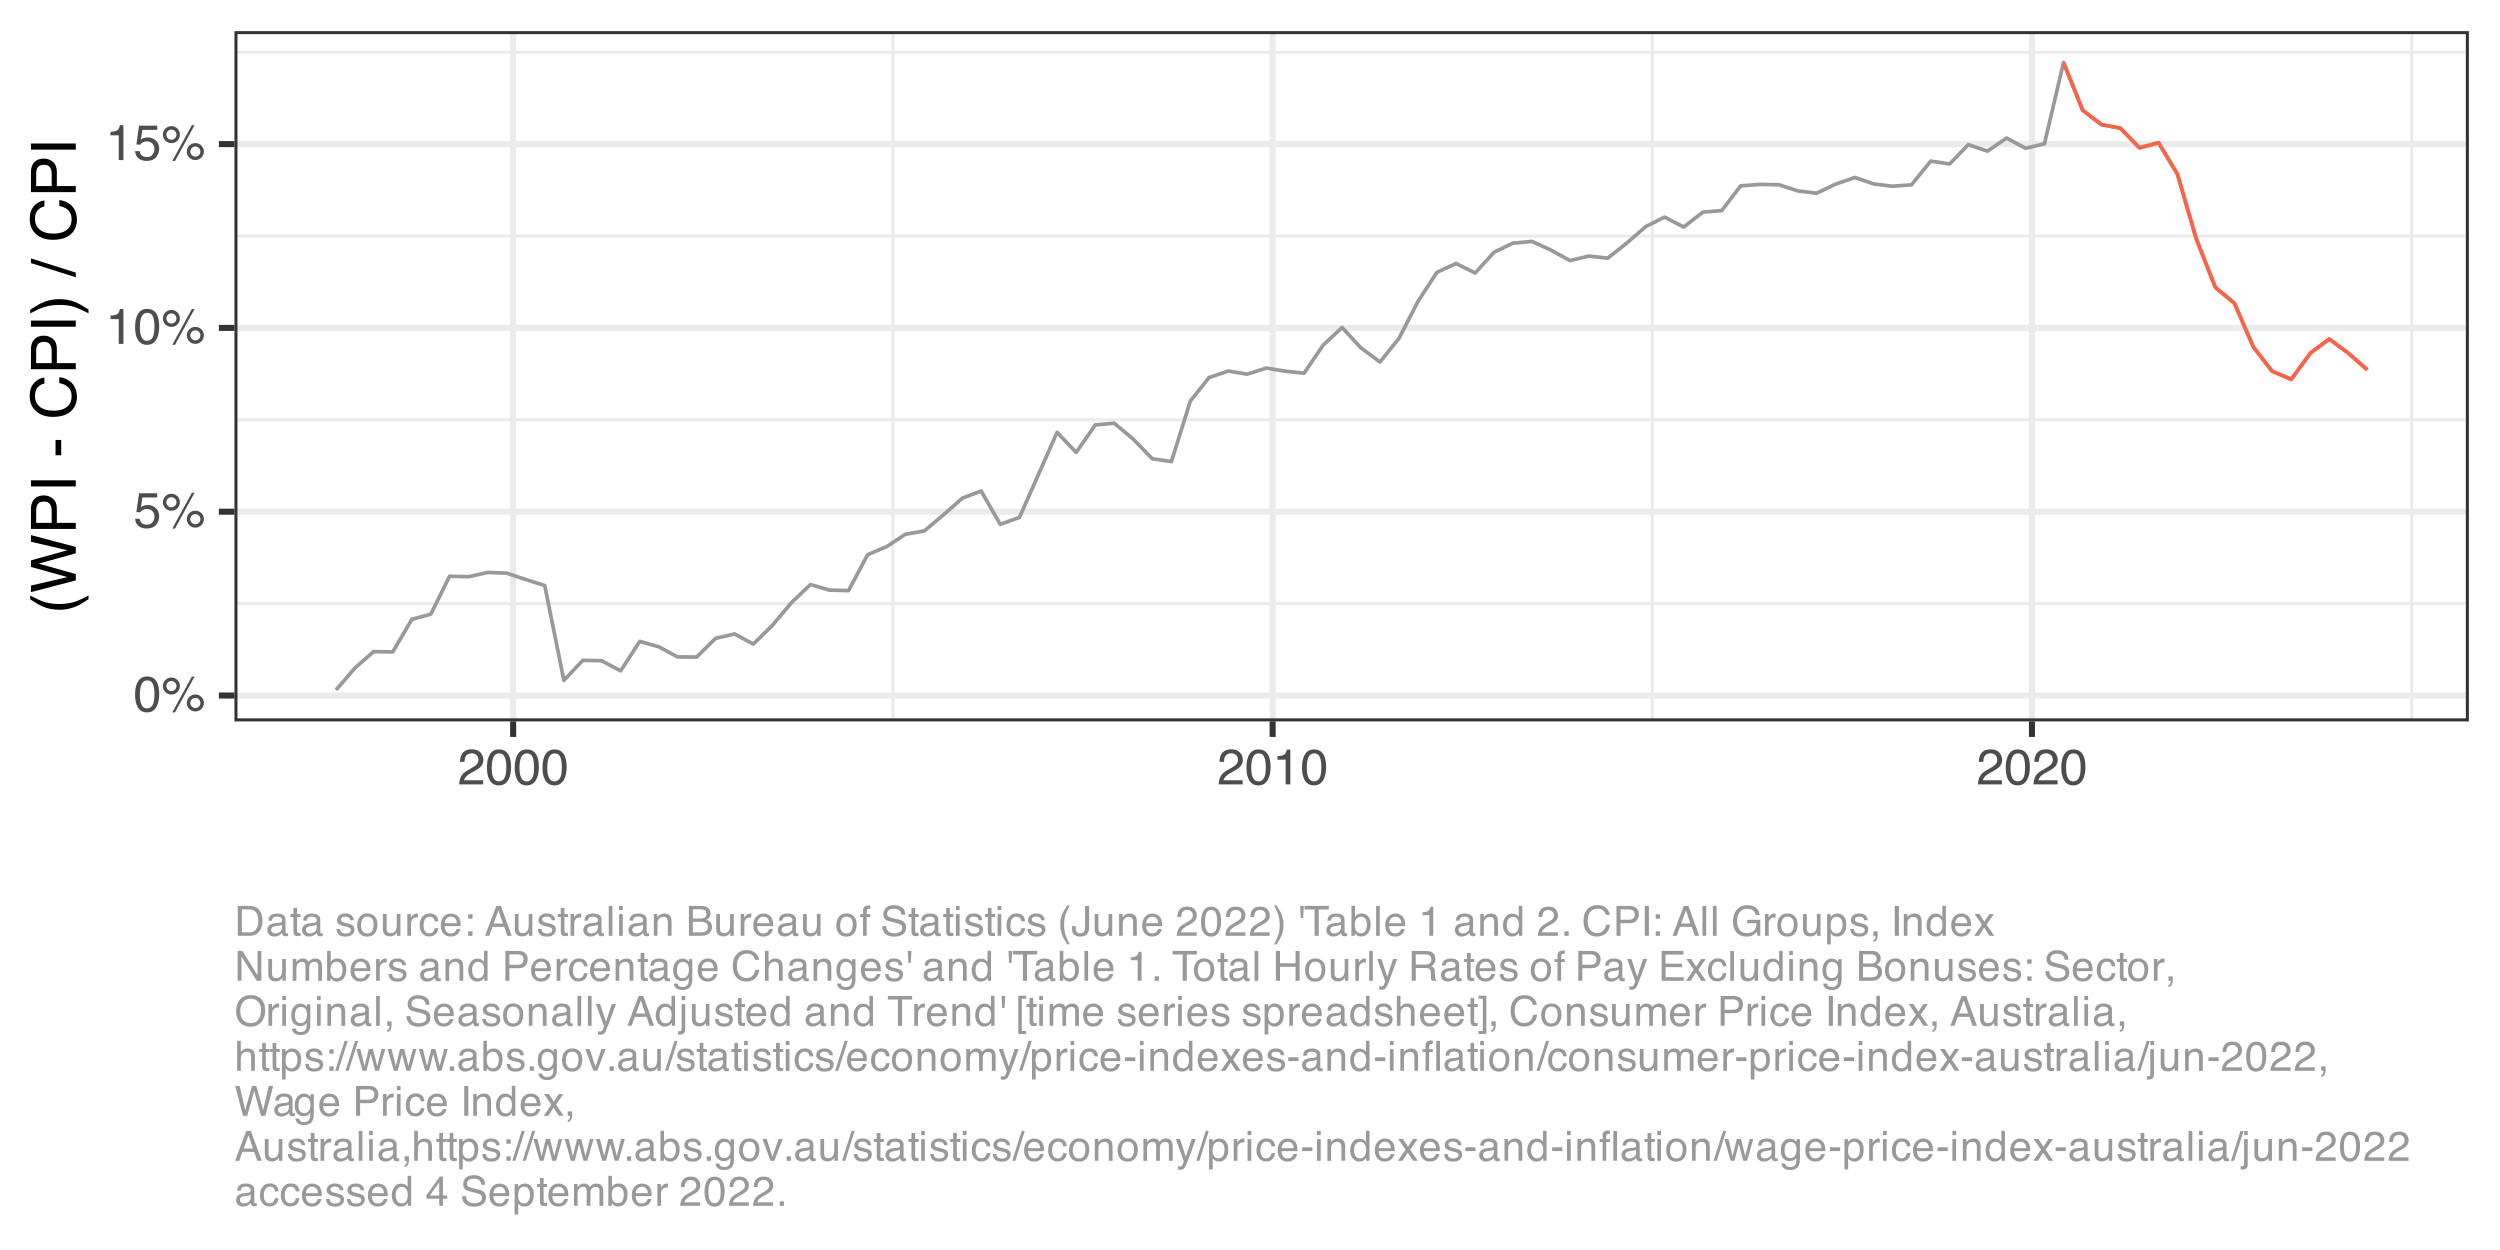 <?xml version="1.0" encoding="UTF-8"?>
<svg xmlns="http://www.w3.org/2000/svg" xmlns:xlink="http://www.w3.org/1999/xlink" width="720" height="360" viewBox="0 0 720 360">
<defs>
<g>
<g id="glyph-0-0">
<path d="M 0.469 0 L 0.469 -10.328 L 8.672 -10.328 L 8.672 0 Z M 7.375 -1.297 L 7.375 -9.047 L 1.766 -9.047 L 1.766 -1.297 Z M 7.375 -1.297 "/>
</g>
<g id="glyph-0-1">
<path d="M 3.891 -10.078 C 5.203 -10.078 6.145 -9.539 6.719 -8.469 C 7.176 -7.633 7.406 -6.492 7.406 -5.047 C 7.406 -3.68 7.195 -2.551 6.781 -1.656 C 6.195 -0.363 5.234 0.281 3.891 0.281 C 2.68 0.281 1.781 -0.242 1.188 -1.297 C 0.695 -2.172 0.453 -3.348 0.453 -4.828 C 0.453 -5.973 0.598 -6.957 0.891 -7.781 C 1.441 -9.312 2.441 -10.078 3.891 -10.078 Z M 3.891 -0.875 C 4.547 -0.875 5.066 -1.164 5.453 -1.75 C 5.836 -2.332 6.031 -3.414 6.031 -5 C 6.031 -6.145 5.891 -7.086 5.609 -7.828 C 5.328 -8.566 4.781 -8.938 3.969 -8.938 C 3.227 -8.938 2.688 -8.582 2.344 -7.875 C 2 -7.176 1.828 -6.145 1.828 -4.781 C 1.828 -3.758 1.938 -2.938 2.156 -2.312 C 2.488 -1.352 3.066 -0.875 3.891 -0.875 Z M 3.891 -0.875 "/>
</g>
<g id="glyph-0-2">
<path d="M 9.812 -4.891 C 10.488 -4.891 11.066 -4.648 11.547 -4.172 C 12.023 -3.691 12.266 -3.117 12.266 -2.453 C 12.266 -1.773 12.023 -1.195 11.547 -0.719 C 11.066 -0.238 10.488 0 9.812 0 C 9.133 0 8.555 -0.238 8.078 -0.719 C 7.598 -1.195 7.359 -1.773 7.359 -2.453 C 7.359 -3.117 7.598 -3.691 8.078 -4.172 C 8.555 -4.648 9.133 -4.891 9.812 -4.891 Z M 8.797 -10.031 L 9.578 -10.031 L 3.953 0.266 L 3.172 0.266 Z M 2.906 -5.859 C 3.312 -5.859 3.656 -6 3.938 -6.281 C 4.227 -6.57 4.375 -6.914 4.375 -7.312 C 4.375 -7.707 4.227 -8.047 3.938 -8.328 C 3.656 -8.617 3.312 -8.766 2.906 -8.766 C 2.508 -8.766 2.172 -8.625 1.891 -8.344 C 1.609 -8.062 1.469 -7.719 1.469 -7.312 C 1.469 -6.914 1.609 -6.57 1.891 -6.281 C 2.172 -6 2.508 -5.859 2.906 -5.859 Z M 2.906 -9.766 C 3.594 -9.766 4.172 -9.523 4.641 -9.047 C 5.117 -8.566 5.359 -7.988 5.359 -7.312 C 5.359 -6.633 5.117 -6.055 4.641 -5.578 C 4.172 -5.109 3.594 -4.875 2.906 -4.875 C 2.238 -4.875 1.664 -5.109 1.188 -5.578 C 0.707 -6.055 0.469 -6.633 0.469 -7.312 C 0.469 -7.988 0.707 -8.566 1.188 -9.047 C 1.664 -9.523 2.238 -9.766 2.906 -9.766 Z M 9.812 -1 C 10.219 -1 10.562 -1.141 10.844 -1.422 C 11.125 -1.703 11.266 -2.047 11.266 -2.453 C 11.266 -2.848 11.125 -3.188 10.844 -3.469 C 10.562 -3.75 10.219 -3.891 9.812 -3.891 C 9.414 -3.891 9.07 -3.75 8.781 -3.469 C 8.5 -3.188 8.359 -2.848 8.359 -2.453 C 8.359 -2.047 8.5 -1.703 8.781 -1.422 C 9.07 -1.141 9.414 -1 9.812 -1 Z M 9.812 -1 "/>
</g>
<g id="glyph-0-3">
<path d="M 1.781 -2.562 C 1.863 -1.844 2.195 -1.344 2.781 -1.062 C 3.082 -0.926 3.43 -0.859 3.828 -0.859 C 4.578 -0.859 5.129 -1.098 5.484 -1.578 C 5.848 -2.055 6.031 -2.586 6.031 -3.172 C 6.031 -3.867 5.816 -4.41 5.391 -4.797 C 4.961 -5.18 4.445 -5.375 3.844 -5.375 C 3.406 -5.375 3.031 -5.289 2.719 -5.125 C 2.414 -4.957 2.148 -4.723 1.922 -4.422 L 0.828 -4.484 L 1.594 -9.906 L 6.828 -9.906 L 6.828 -8.688 L 2.547 -8.688 L 2.125 -5.875 C 2.352 -6.051 2.57 -6.188 2.781 -6.281 C 3.156 -6.438 3.594 -6.516 4.094 -6.516 C 5.008 -6.516 5.789 -6.219 6.438 -5.625 C 7.082 -5.031 7.406 -4.273 7.406 -3.359 C 7.406 -2.398 7.109 -1.555 6.516 -0.828 C 5.93 -0.109 4.992 0.25 3.703 0.25 C 2.879 0.25 2.148 0.02 1.516 -0.438 C 0.891 -0.895 0.539 -1.602 0.469 -2.562 Z M 1.781 -2.562 "/>
</g>
<g id="glyph-0-4">
<path d="M 1.375 -7.125 L 1.375 -8.109 C 2.289 -8.191 2.926 -8.336 3.281 -8.547 C 3.645 -8.754 3.914 -9.25 4.094 -10.031 L 5.094 -10.031 L 5.094 0 L 3.75 0 L 3.75 -7.125 Z M 1.375 -7.125 "/>
</g>
<g id="glyph-0-5">
<path d="M 0.453 0 C 0.492 -0.863 0.672 -1.617 0.984 -2.266 C 1.297 -2.91 1.906 -3.492 2.812 -4.016 L 4.172 -4.797 C 4.773 -5.148 5.195 -5.453 5.438 -5.703 C 5.82 -6.086 6.016 -6.531 6.016 -7.031 C 6.016 -7.613 5.836 -8.078 5.484 -8.422 C 5.129 -8.773 4.66 -8.953 4.078 -8.953 C 3.211 -8.953 2.613 -8.625 2.281 -7.969 C 2.102 -7.613 2.004 -7.125 1.984 -6.5 L 0.703 -6.5 C 0.711 -7.375 0.875 -8.086 1.188 -8.641 C 1.727 -9.617 2.695 -10.109 4.094 -10.109 C 5.238 -10.109 6.078 -9.797 6.609 -9.172 C 7.148 -8.547 7.422 -7.852 7.422 -7.094 C 7.422 -6.281 7.133 -5.586 6.562 -5.016 C 6.238 -4.68 5.648 -4.281 4.797 -3.812 L 3.828 -3.281 C 3.367 -3.02 3.008 -2.773 2.75 -2.547 C 2.281 -2.141 1.984 -1.691 1.859 -1.203 L 7.359 -1.203 L 7.359 0 Z M 0.453 0 "/>
</g>
<g id="glyph-1-0">
<path d="M 0 -0.578 L -12.906 -0.578 L -12.906 -10.828 L 0 -10.828 Z M -1.625 -9.219 L -11.297 -9.219 L -11.297 -2.203 L -1.625 -2.203 Z M -1.625 -9.219 "/>
</g>
<g id="glyph-1-1">
<path d="M -13.125 -5.328 C -11.332 -4.41 -10.016 -3.812 -9.172 -3.531 C -7.891 -3.113 -6.41 -2.906 -4.734 -2.906 C -3.035 -2.906 -1.484 -3.145 -0.078 -3.625 C 0.797 -3.914 2.047 -4.492 3.672 -5.359 L 3.672 -4.297 C 2.336 -3.43 1.484 -2.895 1.109 -2.688 C 0.742 -2.488 0.242 -2.27 -0.391 -2.031 C -1.254 -1.695 -2.18 -1.469 -3.172 -1.344 C -3.672 -1.281 -4.156 -1.25 -4.625 -1.25 C -6.352 -1.25 -7.895 -1.52 -9.25 -2.062 C -10.113 -2.406 -11.406 -3.129 -13.125 -4.234 Z M -13.125 -5.328 "/>
</g>
<g id="glyph-1-2">
<path d="M -12.906 -2.219 L -2.406 -4.656 L -12.906 -7.578 L -12.906 -9.469 L -2.406 -12.391 L -12.906 -14.828 L -12.906 -16.75 L 0 -13.344 L 0 -11.516 L -10.703 -8.531 L 0 -5.531 L 0 -3.703 L -12.906 -0.328 Z M -12.906 -2.219 "/>
</g>
<g id="glyph-1-3">
<path d="M -12.906 -1.531 L -12.906 -7.344 C -12.906 -8.5 -12.582 -9.426 -11.938 -10.125 C -11.289 -10.832 -10.383 -11.188 -9.219 -11.188 C -8.207 -11.188 -7.328 -10.867 -6.578 -10.234 C -5.828 -9.609 -5.453 -8.645 -5.453 -7.344 L -5.453 -3.281 L 0 -3.281 L 0 -1.531 Z M -9.203 -9.406 C -10.148 -9.406 -10.797 -9.055 -11.141 -8.359 C -11.316 -7.973 -11.406 -7.441 -11.406 -6.766 L -11.406 -3.281 L -6.938 -3.281 L -6.938 -6.766 C -6.938 -7.555 -7.102 -8.191 -7.438 -8.672 C -7.77 -9.16 -8.359 -9.406 -9.203 -9.406 Z M -9.203 -9.406 "/>
</g>
<g id="glyph-1-4">
<path d="M -12.906 -1.766 L -12.906 -3.531 L 0 -3.531 L 0 -1.766 Z M -12.906 -1.766 "/>
</g>
<g id="glyph-1-5">
</g>
<g id="glyph-1-6">
<path d="M -5.828 -0.75 L -5.828 -5.156 L -4.203 -5.156 L -4.203 -0.75 Z M -5.828 -0.75 "/>
</g>
<g id="glyph-1-7">
<path d="M -13.266 -6.812 C -13.266 -8.445 -12.832 -9.711 -11.969 -10.609 C -11.102 -11.516 -10.125 -12.02 -9.031 -12.125 L -9.031 -10.422 C -9.863 -10.223 -10.523 -9.832 -11.016 -9.25 C -11.504 -8.676 -11.75 -7.867 -11.75 -6.828 C -11.75 -5.555 -11.301 -4.531 -10.406 -3.75 C -9.508 -2.969 -8.141 -2.578 -6.297 -2.578 C -4.785 -2.578 -3.555 -2.926 -2.609 -3.625 C -1.672 -4.332 -1.203 -5.391 -1.203 -6.797 C -1.203 -8.086 -1.695 -9.066 -2.688 -9.734 C -3.207 -10.098 -3.895 -10.363 -4.75 -10.531 L -4.75 -12.25 C -3.383 -12.094 -2.242 -11.586 -1.328 -10.734 C -0.223 -9.703 0.328 -8.316 0.328 -6.578 C 0.328 -5.078 -0.125 -3.816 -1.031 -2.797 C -2.227 -1.461 -4.082 -0.797 -6.594 -0.797 C -8.5 -0.797 -10.062 -1.297 -11.281 -2.297 C -12.602 -3.391 -13.266 -4.895 -13.266 -6.812 Z M -13.266 -6.453 Z M -13.266 -6.453 "/>
</g>
<g id="glyph-1-8">
<path d="M 3.672 -0.625 C 1.859 -1.551 0.535 -2.148 -0.297 -2.422 C -1.555 -2.836 -3.035 -3.047 -4.734 -3.047 C -6.422 -3.047 -7.969 -2.805 -9.375 -2.328 C -10.238 -2.035 -11.488 -1.457 -13.125 -0.594 L -13.125 -1.656 C -11.676 -2.562 -10.785 -3.109 -10.453 -3.297 C -10.117 -3.492 -9.656 -3.703 -9.062 -3.922 C -8.332 -4.203 -7.609 -4.398 -6.891 -4.516 C -6.172 -4.641 -5.484 -4.703 -4.828 -4.703 C -3.086 -4.703 -1.539 -4.426 -0.188 -3.875 C 0.688 -3.531 1.973 -2.812 3.672 -1.719 Z M 3.672 -0.625 "/>
</g>
<g id="glyph-1-9">
<path d="M -12.906 -4.094 L -12.906 -5.438 L 0 -1.344 L 0 0 Z M -12.906 -4.094 "/>
</g>
<g id="glyph-2-0">
<path d="M 0.391 0 L 0.391 -8.609 L 7.219 -8.609 L 7.219 0 Z M 6.141 -1.078 L 6.141 -7.531 L 1.469 -7.531 L 1.469 -1.078 Z M 6.141 -1.078 "/>
</g>
<g id="glyph-2-1">
<path d="M 4.219 -1 C 4.613 -1 4.938 -1.039 5.188 -1.125 C 5.645 -1.27 6.02 -1.562 6.312 -2 C 6.539 -2.344 6.703 -2.785 6.797 -3.328 C 6.859 -3.66 6.891 -3.961 6.891 -4.234 C 6.891 -5.305 6.676 -6.133 6.25 -6.719 C 5.832 -7.312 5.148 -7.609 4.203 -7.609 L 2.141 -7.609 L 2.141 -1 Z M 0.969 -8.609 L 4.453 -8.609 C 5.641 -8.609 6.555 -8.188 7.203 -7.344 C 7.785 -6.594 8.078 -5.625 8.078 -4.438 C 8.078 -3.52 7.906 -2.691 7.562 -1.953 C 6.957 -0.648 5.914 0 4.438 0 L 0.969 0 Z M 0.969 -8.609 "/>
</g>
<g id="glyph-2-2">
<path d="M 1.578 -1.672 C 1.578 -1.367 1.688 -1.129 1.906 -0.953 C 2.133 -0.773 2.398 -0.688 2.703 -0.688 C 3.078 -0.688 3.438 -0.77 3.781 -0.938 C 4.375 -1.227 4.672 -1.695 4.672 -2.344 L 4.672 -3.188 C 4.535 -3.113 4.363 -3.047 4.156 -2.984 C 3.957 -2.93 3.758 -2.895 3.562 -2.875 L 2.938 -2.797 C 2.551 -2.742 2.258 -2.66 2.062 -2.547 C 1.738 -2.367 1.578 -2.078 1.578 -1.672 Z M 4.141 -3.797 C 4.379 -3.828 4.539 -3.93 4.625 -4.109 C 4.664 -4.203 4.688 -4.336 4.688 -4.516 C 4.688 -4.867 4.555 -5.125 4.297 -5.281 C 4.047 -5.445 3.688 -5.531 3.219 -5.531 C 2.664 -5.531 2.273 -5.383 2.047 -5.094 C 1.91 -4.926 1.82 -4.68 1.781 -4.359 L 0.797 -4.359 C 0.816 -5.129 1.066 -5.664 1.547 -5.969 C 2.035 -6.27 2.598 -6.422 3.234 -6.422 C 3.973 -6.422 4.57 -6.281 5.031 -6 C 5.488 -5.719 5.719 -5.281 5.719 -4.688 L 5.719 -1.078 C 5.719 -0.973 5.738 -0.883 5.781 -0.812 C 5.832 -0.75 5.93 -0.719 6.078 -0.719 C 6.117 -0.719 6.164 -0.719 6.219 -0.719 C 6.281 -0.727 6.348 -0.738 6.422 -0.75 L 6.422 0.031 C 6.254 0.07 6.125 0.098 6.031 0.109 C 5.945 0.129 5.832 0.141 5.688 0.141 C 5.32 0.141 5.062 0.008 4.906 -0.25 C 4.812 -0.383 4.75 -0.578 4.719 -0.828 C 4.5 -0.547 4.188 -0.301 3.781 -0.094 C 3.383 0.113 2.945 0.219 2.469 0.219 C 1.883 0.219 1.406 0.039 1.031 -0.312 C 0.664 -0.664 0.484 -1.109 0.484 -1.641 C 0.484 -2.223 0.664 -2.676 1.031 -3 C 1.395 -3.32 1.867 -3.52 2.453 -3.594 Z M 3.266 -6.422 Z M 3.266 -6.422 "/>
</g>
<g id="glyph-2-3">
<path d="M 0.984 -8.031 L 2.047 -8.031 L 2.047 -6.281 L 3.047 -6.281 L 3.047 -5.422 L 2.047 -5.422 L 2.047 -1.312 C 2.047 -1.094 2.125 -0.945 2.281 -0.875 C 2.352 -0.832 2.488 -0.812 2.688 -0.812 C 2.738 -0.812 2.789 -0.812 2.844 -0.812 C 2.906 -0.82 2.973 -0.828 3.047 -0.828 L 3.047 0 C 2.93 0.031 2.805 0.051 2.672 0.062 C 2.547 0.082 2.406 0.094 2.25 0.094 C 1.758 0.094 1.426 -0.031 1.25 -0.281 C 1.07 -0.531 0.984 -0.859 0.984 -1.266 L 0.984 -5.422 L 0.141 -5.422 L 0.141 -6.281 L 0.984 -6.281 Z M 0.984 -8.031 "/>
</g>
<g id="glyph-2-4">
</g>
<g id="glyph-2-5">
<path d="M 1.406 -1.969 C 1.438 -1.613 1.523 -1.344 1.672 -1.156 C 1.93 -0.82 2.391 -0.656 3.047 -0.656 C 3.441 -0.656 3.785 -0.738 4.078 -0.906 C 4.379 -1.07 4.531 -1.332 4.531 -1.688 C 4.531 -1.957 4.41 -2.164 4.172 -2.312 C 4.016 -2.395 3.711 -2.492 3.266 -2.609 L 2.422 -2.812 C 1.891 -2.945 1.5 -3.098 1.25 -3.266 C 0.789 -3.547 0.562 -3.941 0.562 -4.453 C 0.562 -5.047 0.773 -5.523 1.203 -5.891 C 1.629 -6.254 2.207 -6.438 2.938 -6.438 C 3.875 -6.438 4.551 -6.16 4.969 -5.609 C 5.238 -5.254 5.367 -4.875 5.359 -4.469 L 4.359 -4.469 C 4.336 -4.707 4.254 -4.926 4.109 -5.125 C 3.867 -5.395 3.445 -5.531 2.844 -5.531 C 2.445 -5.531 2.145 -5.453 1.938 -5.297 C 1.738 -5.148 1.641 -4.953 1.641 -4.703 C 1.641 -4.43 1.773 -4.211 2.047 -4.047 C 2.203 -3.953 2.43 -3.867 2.734 -3.797 L 3.422 -3.625 C 4.18 -3.438 4.691 -3.258 4.953 -3.094 C 5.359 -2.82 5.562 -2.395 5.562 -1.812 C 5.562 -1.258 5.348 -0.781 4.922 -0.375 C 4.504 0.031 3.863 0.234 3 0.234 C 2.062 0.234 1.395 0.023 1 -0.391 C 0.613 -0.816 0.41 -1.344 0.391 -1.969 Z M 2.953 -6.422 Z M 2.953 -6.422 "/>
</g>
<g id="glyph-2-6">
<path d="M 3.266 -0.688 C 3.961 -0.688 4.441 -0.945 4.703 -1.469 C 4.961 -2 5.094 -2.586 5.094 -3.234 C 5.094 -3.828 5 -4.305 4.812 -4.672 C 4.508 -5.242 4 -5.531 3.281 -5.531 C 2.633 -5.531 2.164 -5.285 1.875 -4.797 C 1.582 -4.305 1.438 -3.711 1.438 -3.016 C 1.438 -2.348 1.582 -1.789 1.875 -1.344 C 2.164 -0.906 2.629 -0.688 3.266 -0.688 Z M 3.312 -6.453 C 4.113 -6.453 4.789 -6.18 5.344 -5.641 C 5.906 -5.109 6.188 -4.316 6.188 -3.266 C 6.188 -2.254 5.941 -1.414 5.453 -0.75 C 4.961 -0.094 4.203 0.234 3.172 0.234 C 2.305 0.234 1.617 -0.055 1.109 -0.641 C 0.598 -1.234 0.344 -2.02 0.344 -3 C 0.344 -4.051 0.609 -4.891 1.141 -5.516 C 1.68 -6.141 2.406 -6.453 3.312 -6.453 Z M 3.266 -6.422 Z M 3.266 -6.422 "/>
</g>
<g id="glyph-2-7">
<path d="M 1.828 -6.281 L 1.828 -2.109 C 1.828 -1.785 1.879 -1.523 1.984 -1.328 C 2.172 -0.953 2.52 -0.766 3.031 -0.766 C 3.758 -0.766 4.258 -1.094 4.531 -1.75 C 4.676 -2.102 4.75 -2.582 4.75 -3.188 L 4.75 -6.281 L 5.797 -6.281 L 5.797 0 L 4.812 0 L 4.812 -0.922 C 4.676 -0.68 4.508 -0.484 4.312 -0.328 C 3.906 0.004 3.414 0.172 2.844 0.172 C 1.945 0.172 1.336 -0.129 1.016 -0.734 C 0.836 -1.047 0.75 -1.473 0.75 -2.016 L 0.75 -6.281 Z M 3.281 -6.422 Z M 3.281 -6.422 "/>
</g>
<g id="glyph-2-8">
<path d="M 0.797 -6.281 L 1.812 -6.281 L 1.812 -5.188 C 1.883 -5.406 2.082 -5.664 2.406 -5.969 C 2.727 -6.27 3.098 -6.422 3.516 -6.422 C 3.535 -6.422 3.566 -6.414 3.609 -6.406 C 3.66 -6.406 3.742 -6.398 3.859 -6.391 L 3.859 -5.281 C 3.797 -5.289 3.738 -5.297 3.688 -5.297 C 3.633 -5.297 3.578 -5.297 3.516 -5.297 C 2.984 -5.297 2.57 -5.125 2.281 -4.781 C 2 -4.445 1.859 -4.055 1.859 -3.609 L 1.859 0 L 0.797 0 Z M 0.797 -6.281 "/>
</g>
<g id="glyph-2-9">
<path d="M 3.188 -6.453 C 3.895 -6.453 4.469 -6.281 4.906 -5.938 C 5.352 -5.594 5.625 -5.004 5.719 -4.172 L 4.688 -4.172 C 4.625 -4.555 4.484 -4.875 4.266 -5.125 C 4.047 -5.383 3.688 -5.516 3.188 -5.516 C 2.52 -5.516 2.039 -5.188 1.75 -4.531 C 1.562 -4.102 1.469 -3.578 1.469 -2.953 C 1.469 -2.328 1.598 -1.797 1.859 -1.359 C 2.129 -0.93 2.551 -0.719 3.125 -0.719 C 3.562 -0.719 3.906 -0.852 4.156 -1.125 C 4.414 -1.395 4.594 -1.758 4.688 -2.219 L 5.719 -2.219 C 5.602 -1.383 5.312 -0.773 4.844 -0.391 C 4.375 -0.004 3.773 0.188 3.047 0.188 C 2.223 0.188 1.566 -0.113 1.078 -0.719 C 0.586 -1.32 0.344 -2.07 0.344 -2.969 C 0.344 -4.07 0.609 -4.926 1.141 -5.531 C 1.68 -6.145 2.363 -6.453 3.188 -6.453 Z M 3.031 -6.422 Z M 3.031 -6.422 "/>
</g>
<g id="glyph-2-10">
<path d="M 3.391 -6.422 C 3.836 -6.422 4.27 -6.316 4.688 -6.109 C 5.102 -5.898 5.422 -5.629 5.641 -5.297 C 5.848 -4.973 5.988 -4.602 6.062 -4.188 C 6.125 -3.895 6.156 -3.43 6.156 -2.797 L 1.547 -2.797 C 1.566 -2.16 1.719 -1.648 2 -1.266 C 2.281 -0.879 2.719 -0.688 3.312 -0.688 C 3.863 -0.688 4.301 -0.867 4.625 -1.234 C 4.812 -1.441 4.945 -1.688 5.031 -1.969 L 6.062 -1.969 C 6.039 -1.738 5.953 -1.484 5.797 -1.203 C 5.641 -0.922 5.469 -0.688 5.281 -0.5 C 4.957 -0.188 4.555 0.02 4.078 0.125 C 3.828 0.188 3.539 0.219 3.219 0.219 C 2.438 0.219 1.773 -0.062 1.234 -0.625 C 0.691 -1.195 0.422 -1.992 0.422 -3.016 C 0.422 -4.023 0.691 -4.844 1.234 -5.469 C 1.785 -6.102 2.504 -6.422 3.391 -6.422 Z M 5.062 -3.641 C 5.02 -4.098 4.922 -4.461 4.766 -4.734 C 4.484 -5.242 4.004 -5.5 3.328 -5.5 C 2.836 -5.5 2.426 -5.32 2.094 -4.969 C 1.77 -4.625 1.598 -4.18 1.578 -3.641 Z M 3.281 -6.422 Z M 3.281 -6.422 "/>
</g>
<g id="glyph-2-11">
<path d="M 1.328 -6.188 L 2.562 -6.188 L 2.562 -4.922 L 1.328 -4.922 Z M 1.328 -1.281 L 2.562 -1.281 L 2.562 0 L 1.328 0 Z M 1.328 -1.281 "/>
</g>
<g id="glyph-2-12">
<path d="M 5.328 -3.531 L 4.031 -7.328 L 2.641 -3.531 Z M 3.422 -8.609 L 4.734 -8.609 L 7.859 0 L 6.578 0 L 5.703 -2.578 L 2.297 -2.578 L 1.375 0 L 0.172 0 Z M 3.422 -8.609 "/>
</g>
<g id="glyph-2-13">
<path d="M 0.797 -8.609 L 1.859 -8.609 L 1.859 0 L 0.797 0 Z M 0.797 -8.609 "/>
</g>
<g id="glyph-2-14">
<path d="M 0.781 -6.25 L 1.844 -6.25 L 1.844 0 L 0.781 0 Z M 0.781 -8.609 L 1.844 -8.609 L 1.844 -7.406 L 0.781 -7.406 Z M 0.781 -8.609 "/>
</g>
<g id="glyph-2-15">
<path d="M 0.781 -6.281 L 1.781 -6.281 L 1.781 -5.391 C 2.07 -5.754 2.383 -6.016 2.719 -6.172 C 3.051 -6.336 3.422 -6.422 3.828 -6.422 C 4.711 -6.422 5.312 -6.109 5.625 -5.484 C 5.801 -5.141 5.891 -4.656 5.891 -4.031 L 5.891 0 L 4.812 0 L 4.812 -3.953 C 4.812 -4.336 4.754 -4.645 4.641 -4.875 C 4.453 -5.27 4.113 -5.469 3.625 -5.469 C 3.375 -5.469 3.172 -5.441 3.016 -5.391 C 2.723 -5.305 2.469 -5.133 2.25 -4.875 C 2.07 -4.664 1.957 -4.453 1.906 -4.234 C 1.852 -4.016 1.828 -3.695 1.828 -3.281 L 1.828 0 L 0.781 0 Z M 3.25 -6.422 Z M 3.25 -6.422 "/>
</g>
<g id="glyph-2-16">
<path d="M 4.156 -4.969 C 4.645 -4.969 5.023 -5.035 5.297 -5.172 C 5.723 -5.391 5.938 -5.773 5.938 -6.328 C 5.938 -6.891 5.707 -7.27 5.25 -7.469 C 5 -7.582 4.617 -7.641 4.109 -7.641 L 2.031 -7.641 L 2.031 -4.969 Z M 4.547 -1 C 5.254 -1 5.766 -1.207 6.078 -1.625 C 6.266 -1.883 6.359 -2.195 6.359 -2.562 C 6.359 -3.188 6.078 -3.613 5.516 -3.844 C 5.223 -3.969 4.832 -4.031 4.344 -4.031 L 2.031 -4.031 L 2.031 -1 Z M 0.891 -8.609 L 4.578 -8.609 C 5.586 -8.609 6.305 -8.305 6.734 -7.703 C 6.984 -7.348 7.109 -6.938 7.109 -6.469 C 7.109 -5.926 6.953 -5.484 6.641 -5.141 C 6.484 -4.953 6.254 -4.785 5.953 -4.641 C 6.391 -4.473 6.719 -4.281 6.938 -4.062 C 7.332 -3.688 7.531 -3.172 7.531 -2.516 C 7.531 -1.961 7.352 -1.461 7 -1.016 C 6.477 -0.336 5.656 0 4.531 0 L 0.891 0 Z M 0.891 -8.609 "/>
</g>
<g id="glyph-2-17">
<path d="M 1.031 -7.234 C 1.051 -7.672 1.129 -7.988 1.266 -8.188 C 1.516 -8.551 1.988 -8.734 2.688 -8.734 C 2.758 -8.734 2.828 -8.727 2.891 -8.719 C 2.961 -8.719 3.047 -8.711 3.141 -8.703 L 3.141 -7.75 C 3.023 -7.758 2.941 -7.766 2.891 -7.766 C 2.848 -7.766 2.805 -7.766 2.766 -7.766 C 2.441 -7.766 2.25 -7.68 2.188 -7.516 C 2.125 -7.348 2.094 -6.926 2.094 -6.25 L 3.141 -6.25 L 3.141 -5.422 L 2.078 -5.422 L 2.078 0 L 1.031 0 L 1.031 -5.422 L 0.172 -5.422 L 0.172 -6.25 L 1.031 -6.25 Z M 1.031 -7.234 "/>
</g>
<g id="glyph-2-18">
<path d="M 1.672 -2.781 C 1.703 -2.289 1.816 -1.895 2.016 -1.594 C 2.41 -1.02 3.094 -0.734 4.062 -0.734 C 4.5 -0.734 4.898 -0.797 5.266 -0.922 C 5.961 -1.16 6.312 -1.594 6.312 -2.219 C 6.312 -2.688 6.16 -3.02 5.859 -3.219 C 5.566 -3.414 5.102 -3.586 4.469 -3.734 L 3.312 -4 C 2.539 -4.164 2 -4.352 1.688 -4.562 C 1.145 -4.926 0.875 -5.461 0.875 -6.172 C 0.875 -6.953 1.141 -7.586 1.672 -8.078 C 2.203 -8.578 2.957 -8.828 3.938 -8.828 C 4.844 -8.828 5.609 -8.609 6.234 -8.172 C 6.867 -7.734 7.188 -7.035 7.188 -6.078 L 6.094 -6.078 C 6.031 -6.547 5.906 -6.898 5.719 -7.141 C 5.363 -7.586 4.758 -7.812 3.906 -7.812 C 3.219 -7.812 2.723 -7.664 2.422 -7.375 C 2.117 -7.094 1.969 -6.758 1.969 -6.375 C 1.969 -5.957 2.145 -5.648 2.5 -5.453 C 2.727 -5.328 3.25 -5.172 4.062 -4.984 L 5.281 -4.703 C 5.852 -4.566 6.301 -4.383 6.625 -4.156 C 7.164 -3.758 7.438 -3.176 7.438 -2.406 C 7.438 -1.457 7.086 -0.773 6.391 -0.359 C 5.703 0.047 4.898 0.25 3.984 0.25 C 2.91 0.25 2.07 -0.02 1.469 -0.562 C 0.863 -1.113 0.566 -1.852 0.578 -2.781 Z M 4.031 -8.844 Z M 4.031 -8.844 "/>
</g>
<g id="glyph-2-19">
<path d="M 3.547 -8.75 C 2.93 -7.562 2.535 -6.688 2.359 -6.125 C 2.078 -5.258 1.938 -4.27 1.938 -3.156 C 1.938 -2.02 2.098 -0.984 2.422 -0.047 C 2.609 0.535 2.988 1.367 3.562 2.453 L 2.859 2.453 C 2.285 1.555 1.93 0.984 1.797 0.734 C 1.66 0.492 1.516 0.16 1.359 -0.266 C 1.141 -0.836 0.984 -1.453 0.891 -2.109 C 0.848 -2.453 0.828 -2.773 0.828 -3.078 C 0.828 -4.234 1.008 -5.266 1.375 -6.172 C 1.602 -6.742 2.082 -7.602 2.812 -8.75 Z M 3.547 -8.75 "/>
</g>
<g id="glyph-2-20">
<path d="M 5.141 -2.562 C 5.141 -1.844 5.031 -1.281 4.812 -0.875 C 4.414 -0.133 3.66 0.234 2.547 0.234 C 1.898 0.234 1.348 0.055 0.891 -0.297 C 0.43 -0.648 0.203 -1.27 0.203 -2.156 L 0.203 -2.781 L 1.297 -2.781 L 1.297 -2.156 C 1.297 -1.688 1.398 -1.332 1.609 -1.094 C 1.816 -0.863 2.145 -0.75 2.594 -0.75 C 3.207 -0.75 3.613 -0.961 3.812 -1.391 C 3.926 -1.648 3.984 -2.145 3.984 -2.875 L 3.984 -8.609 L 5.141 -8.609 Z M 5.141 -2.562 "/>
</g>
<g id="glyph-2-21">
<path d="M 0.375 0 C 0.414 -0.719 0.566 -1.344 0.828 -1.875 C 1.086 -2.414 1.594 -2.906 2.344 -3.344 L 3.469 -4 C 3.969 -4.289 4.32 -4.539 4.531 -4.75 C 4.852 -5.07 5.016 -5.441 5.016 -5.859 C 5.016 -6.348 4.863 -6.734 4.562 -7.016 C 4.27 -7.305 3.883 -7.453 3.406 -7.453 C 2.676 -7.453 2.176 -7.18 1.906 -6.641 C 1.75 -6.336 1.664 -5.93 1.656 -5.422 L 0.578 -5.422 C 0.586 -6.148 0.723 -6.742 0.984 -7.203 C 1.441 -8.016 2.25 -8.422 3.406 -8.422 C 4.363 -8.422 5.062 -8.16 5.5 -7.641 C 5.945 -7.117 6.172 -6.539 6.172 -5.906 C 6.172 -5.238 5.938 -4.664 5.469 -4.188 C 5.195 -3.906 4.707 -3.566 4 -3.172 L 3.188 -2.734 C 2.812 -2.523 2.516 -2.32 2.297 -2.125 C 1.898 -1.789 1.648 -1.414 1.547 -1 L 6.141 -1 L 6.141 0 Z M 0.375 0 "/>
</g>
<g id="glyph-2-22">
<path d="M 3.25 -8.391 C 4.332 -8.391 5.117 -7.941 5.609 -7.047 C 5.984 -6.359 6.172 -5.41 6.172 -4.203 C 6.172 -3.066 6 -2.125 5.656 -1.375 C 5.164 -0.301 4.359 0.234 3.234 0.234 C 2.234 0.234 1.484 -0.203 0.984 -1.078 C 0.578 -1.816 0.375 -2.801 0.375 -4.031 C 0.375 -4.977 0.5 -5.797 0.75 -6.484 C 1.207 -7.754 2.039 -8.391 3.25 -8.391 Z M 3.234 -0.734 C 3.785 -0.734 4.223 -0.973 4.547 -1.453 C 4.867 -1.941 5.031 -2.848 5.031 -4.172 C 5.031 -5.117 4.91 -5.898 4.672 -6.516 C 4.441 -7.129 3.988 -7.438 3.312 -7.438 C 2.688 -7.438 2.227 -7.145 1.938 -6.562 C 1.656 -5.977 1.516 -5.117 1.516 -3.984 C 1.516 -3.129 1.609 -2.441 1.797 -1.922 C 2.078 -1.129 2.555 -0.734 3.234 -0.734 Z M 3.234 -0.734 "/>
</g>
<g id="glyph-2-23">
<path d="M 0.422 2.453 C 1.035 1.242 1.438 0.359 1.625 -0.203 C 1.895 -1.035 2.031 -2.02 2.031 -3.156 C 2.031 -4.281 1.867 -5.312 1.547 -6.25 C 1.359 -6.832 0.977 -7.664 0.406 -8.75 L 1.109 -8.75 C 1.711 -7.789 2.078 -7.195 2.203 -6.969 C 2.328 -6.75 2.461 -6.441 2.609 -6.047 C 2.797 -5.555 2.93 -5.07 3.016 -4.594 C 3.098 -4.113 3.141 -3.656 3.141 -3.219 C 3.141 -2.062 2.953 -1.031 2.578 -0.125 C 2.348 0.457 1.875 1.316 1.156 2.453 Z M 0.422 2.453 "/>
</g>
<g id="glyph-2-24">
<path d="M 1.984 -8.609 L 1.781 -5.156 L 1.109 -5.156 L 0.922 -8.609 Z M 1.984 -8.609 "/>
</g>
<g id="glyph-2-25">
<path d="M 7.172 -8.609 L 7.172 -7.578 L 4.281 -7.578 L 4.281 0 L 3.094 0 L 3.094 -7.578 L 0.188 -7.578 L 0.188 -8.609 Z M 7.172 -8.609 "/>
</g>
<g id="glyph-2-26">
<path d="M 0.688 -8.641 L 1.719 -8.641 L 1.719 -5.516 C 1.945 -5.816 2.223 -6.047 2.547 -6.203 C 2.867 -6.359 3.219 -6.438 3.594 -6.438 C 4.375 -6.438 5.004 -6.164 5.484 -5.625 C 5.973 -5.094 6.219 -4.305 6.219 -3.266 C 6.219 -2.266 5.977 -1.438 5.5 -0.781 C 5.02 -0.125 4.352 0.203 3.5 0.203 C 3.02 0.203 2.617 0.086 2.297 -0.141 C 2.098 -0.285 1.891 -0.504 1.672 -0.797 L 1.672 0 L 0.688 0 Z M 3.438 -0.734 C 4.008 -0.734 4.438 -0.957 4.719 -1.406 C 5 -1.863 5.141 -2.461 5.141 -3.203 C 5.141 -3.867 5 -4.414 4.719 -4.844 C 4.438 -5.281 4.02 -5.5 3.469 -5.5 C 2.988 -5.5 2.566 -5.32 2.203 -4.969 C 1.836 -4.613 1.656 -4.023 1.656 -3.203 C 1.656 -2.617 1.727 -2.141 1.875 -1.766 C 2.156 -1.078 2.676 -0.734 3.438 -0.734 Z M 3.438 -0.734 "/>
</g>
<g id="glyph-2-27">
<path d="M 1.156 -5.938 L 1.156 -6.75 C 1.914 -6.82 2.441 -6.945 2.734 -7.125 C 3.035 -7.301 3.266 -7.711 3.422 -8.359 L 4.25 -8.359 L 4.25 0 L 3.125 0 L 3.125 -5.938 Z M 1.156 -5.938 "/>
</g>
<g id="glyph-2-28">
<path d="M 1.438 -3.062 C 1.438 -2.395 1.578 -1.832 1.859 -1.375 C 2.148 -0.926 2.609 -0.703 3.234 -0.703 C 3.723 -0.703 4.125 -0.91 4.438 -1.328 C 4.758 -1.742 4.922 -2.348 4.922 -3.141 C 4.922 -3.93 4.754 -4.516 4.422 -4.891 C 4.098 -5.273 3.703 -5.469 3.234 -5.469 C 2.703 -5.469 2.27 -5.266 1.938 -4.859 C 1.602 -4.453 1.438 -3.852 1.438 -3.062 Z M 3.031 -6.391 C 3.508 -6.391 3.91 -6.285 4.234 -6.078 C 4.422 -5.961 4.633 -5.758 4.875 -5.469 L 4.875 -8.641 L 5.891 -8.641 L 5.891 0 L 4.938 0 L 4.938 -0.875 C 4.695 -0.488 4.406 -0.207 4.062 -0.031 C 3.727 0.133 3.344 0.219 2.906 0.219 C 2.207 0.219 1.602 -0.07 1.094 -0.656 C 0.582 -1.25 0.328 -2.031 0.328 -3 C 0.328 -3.914 0.562 -4.707 1.031 -5.375 C 1.5 -6.051 2.164 -6.391 3.031 -6.391 Z M 3.031 -6.391 "/>
</g>
<g id="glyph-2-29">
<path d="M 1.031 -1.281 L 2.25 -1.281 L 2.25 0 L 1.031 0 Z M 1.031 -1.281 "/>
</g>
<g id="glyph-2-30">
<path d="M 4.547 -8.844 C 5.629 -8.844 6.473 -8.555 7.078 -7.984 C 7.68 -7.41 8.016 -6.758 8.078 -6.031 L 6.938 -6.031 C 6.812 -6.582 6.555 -7.02 6.172 -7.344 C 5.785 -7.664 5.242 -7.828 4.547 -7.828 C 3.703 -7.828 3.02 -7.531 2.5 -6.938 C 1.977 -6.344 1.719 -5.43 1.719 -4.203 C 1.719 -3.191 1.953 -2.367 2.422 -1.734 C 2.891 -1.109 3.594 -0.797 4.531 -0.797 C 5.383 -0.797 6.039 -1.129 6.5 -1.797 C 6.727 -2.141 6.906 -2.598 7.031 -3.172 L 8.156 -3.172 C 8.062 -2.266 7.727 -1.504 7.156 -0.891 C 6.469 -0.148 5.547 0.219 4.391 0.219 C 3.391 0.219 2.551 -0.082 1.875 -0.688 C 0.977 -1.488 0.531 -2.723 0.531 -4.391 C 0.531 -5.66 0.863 -6.703 1.531 -7.516 C 2.258 -8.398 3.266 -8.844 4.547 -8.844 Z M 4.312 -8.844 Z M 4.312 -8.844 "/>
</g>
<g id="glyph-2-31">
<path d="M 1.031 -8.609 L 4.906 -8.609 C 5.664 -8.609 6.281 -8.391 6.75 -7.953 C 7.219 -7.523 7.453 -6.922 7.453 -6.141 C 7.453 -5.473 7.242 -4.891 6.828 -4.391 C 6.41 -3.891 5.77 -3.641 4.906 -3.641 L 2.188 -3.641 L 2.188 0 L 1.031 0 Z M 6.281 -6.141 C 6.281 -6.766 6.047 -7.191 5.578 -7.422 C 5.316 -7.547 4.961 -7.609 4.516 -7.609 L 2.188 -7.609 L 2.188 -4.625 L 4.516 -4.625 C 5.035 -4.625 5.457 -4.734 5.781 -4.953 C 6.113 -5.18 6.281 -5.578 6.281 -6.141 Z M 6.281 -6.141 "/>
</g>
<g id="glyph-2-32">
<path d="M 1.172 -8.609 L 2.359 -8.609 L 2.359 0 L 1.172 0 Z M 1.172 -8.609 "/>
</g>
<g id="glyph-2-33">
<path d="M 4.641 -8.828 C 5.441 -8.828 6.141 -8.672 6.734 -8.359 C 7.586 -7.91 8.109 -7.125 8.297 -6 L 7.156 -6 C 7.008 -6.625 6.711 -7.082 6.266 -7.375 C 5.828 -7.664 5.273 -7.812 4.609 -7.812 C 3.805 -7.812 3.133 -7.508 2.594 -6.906 C 2.051 -6.312 1.781 -5.422 1.781 -4.234 C 1.781 -3.211 2.004 -2.379 2.453 -1.734 C 2.898 -1.098 3.629 -0.781 4.641 -0.781 C 5.422 -0.781 6.066 -1.004 6.578 -1.453 C 7.086 -1.898 7.348 -2.629 7.359 -3.641 L 4.672 -3.641 L 4.672 -4.609 L 8.438 -4.609 L 8.438 0 L 7.688 0 L 7.406 -1.109 C 7.02 -0.672 6.672 -0.367 6.359 -0.203 C 5.848 0.086 5.195 0.234 4.406 0.234 C 3.395 0.234 2.52 -0.098 1.781 -0.766 C 0.977 -1.586 0.578 -2.723 0.578 -4.172 C 0.578 -5.609 0.969 -6.754 1.75 -7.609 C 2.488 -8.422 3.453 -8.828 4.641 -8.828 Z M 4.438 -8.844 Z M 4.438 -8.844 "/>
</g>
<g id="glyph-2-34">
<path d="M 3.422 -0.703 C 3.91 -0.703 4.316 -0.91 4.641 -1.328 C 4.973 -1.742 5.141 -2.359 5.141 -3.172 C 5.141 -3.672 5.066 -4.102 4.922 -4.469 C 4.648 -5.156 4.148 -5.5 3.422 -5.5 C 2.691 -5.5 2.191 -5.133 1.922 -4.406 C 1.773 -4.02 1.703 -3.523 1.703 -2.922 C 1.703 -2.43 1.773 -2.02 1.922 -1.688 C 2.191 -1.031 2.691 -0.703 3.422 -0.703 Z M 0.688 -6.25 L 1.719 -6.25 L 1.719 -5.422 C 1.926 -5.703 2.156 -5.922 2.406 -6.078 C 2.758 -6.305 3.176 -6.422 3.656 -6.422 C 4.375 -6.422 4.977 -6.148 5.469 -5.609 C 5.969 -5.066 6.219 -4.289 6.219 -3.281 C 6.219 -1.906 5.859 -0.926 5.141 -0.344 C 4.691 0.031 4.164 0.219 3.562 0.219 C 3.094 0.219 2.695 0.113 2.375 -0.094 C 2.188 -0.219 1.977 -0.422 1.75 -0.703 L 1.75 2.5 L 0.688 2.5 Z M 0.688 -6.25 "/>
</g>
<g id="glyph-2-35">
<path d="M 1 1.219 C 1.27 1.176 1.457 0.988 1.562 0.656 C 1.625 0.477 1.656 0.305 1.656 0.141 C 1.656 0.117 1.648 0.098 1.641 0.078 C 1.641 0.055 1.641 0.031 1.641 0 L 1 0 L 1 -1.281 L 2.25 -1.281 L 2.25 -0.094 C 2.25 0.375 2.156 0.781 1.969 1.125 C 1.781 1.477 1.457 1.695 1 1.781 Z M 1 1.219 "/>
</g>
<g id="glyph-2-36">
<path d="M 0.172 -6.281 L 1.547 -6.281 L 2.984 -4.062 L 4.438 -6.281 L 5.719 -6.25 L 3.609 -3.219 L 5.812 0 L 4.469 0 L 2.906 -2.359 L 1.406 0 L 0.062 0 L 2.281 -3.219 Z M 0.172 -6.281 "/>
</g>
<g id="glyph-2-37">
<path d="M 0.922 -8.609 L 2.297 -8.609 L 6.641 -1.641 L 6.641 -8.609 L 7.75 -8.609 L 7.75 0 L 6.438 0 L 2.031 -6.969 L 2.031 0 L 0.922 0 Z M 4.25 -8.609 Z M 4.25 -8.609 "/>
</g>
<g id="glyph-2-38">
<path d="M 0.781 -6.281 L 1.812 -6.281 L 1.812 -5.391 C 2.062 -5.691 2.289 -5.914 2.5 -6.062 C 2.844 -6.301 3.238 -6.422 3.688 -6.422 C 4.188 -6.422 4.586 -6.297 4.891 -6.047 C 5.055 -5.91 5.211 -5.703 5.359 -5.422 C 5.586 -5.766 5.859 -6.016 6.172 -6.172 C 6.492 -6.336 6.852 -6.422 7.25 -6.422 C 8.094 -6.422 8.664 -6.113 8.969 -5.5 C 9.133 -5.176 9.219 -4.734 9.219 -4.172 L 9.219 0 L 8.125 0 L 8.125 -4.359 C 8.125 -4.773 8.02 -5.062 7.812 -5.219 C 7.602 -5.375 7.348 -5.453 7.047 -5.453 C 6.629 -5.453 6.27 -5.312 5.969 -5.031 C 5.676 -4.758 5.531 -4.301 5.531 -3.656 L 5.531 0 L 4.453 0 L 4.453 -4.094 C 4.453 -4.52 4.398 -4.832 4.297 -5.031 C 4.141 -5.32 3.844 -5.469 3.406 -5.469 C 3.008 -5.469 2.645 -5.312 2.312 -5 C 1.988 -4.695 1.828 -4.141 1.828 -3.328 L 1.828 0 L 0.781 0 Z M 0.781 -6.281 "/>
</g>
<g id="glyph-2-39">
<path d="M 2.984 -6.391 C 3.484 -6.391 3.914 -6.27 4.281 -6.031 C 4.477 -5.883 4.68 -5.68 4.891 -5.422 L 4.891 -6.219 L 5.859 -6.219 L 5.859 -0.516 C 5.859 0.285 5.742 0.914 5.516 1.375 C 5.078 2.227 4.25 2.656 3.031 2.656 C 2.352 2.656 1.785 2.504 1.328 2.203 C 0.867 1.898 0.609 1.426 0.547 0.781 L 1.625 0.781 C 1.676 1.062 1.773 1.281 1.922 1.438 C 2.16 1.664 2.535 1.781 3.047 1.781 C 3.859 1.781 4.391 1.492 4.641 0.922 C 4.785 0.586 4.852 -0.008 4.844 -0.875 C 4.633 -0.551 4.379 -0.312 4.078 -0.156 C 3.785 0 3.395 0.078 2.906 0.078 C 2.227 0.078 1.633 -0.16 1.125 -0.641 C 0.613 -1.129 0.359 -1.93 0.359 -3.047 C 0.359 -4.098 0.613 -4.914 1.125 -5.5 C 1.645 -6.094 2.266 -6.391 2.984 -6.391 Z M 4.891 -3.172 C 4.891 -3.941 4.727 -4.516 4.406 -4.891 C 4.082 -5.266 3.676 -5.453 3.188 -5.453 C 2.438 -5.453 1.926 -5.102 1.656 -4.406 C 1.508 -4.039 1.438 -3.555 1.438 -2.953 C 1.438 -2.242 1.578 -1.703 1.859 -1.328 C 2.148 -0.961 2.539 -0.781 3.031 -0.781 C 3.789 -0.781 4.32 -1.125 4.625 -1.812 C 4.801 -2.195 4.891 -2.648 4.891 -3.172 Z M 3.109 -6.422 Z M 3.109 -6.422 "/>
</g>
<g id="glyph-2-40">
<path d="M 0.781 -8.641 L 1.828 -8.641 L 1.828 -5.422 C 2.078 -5.742 2.301 -5.969 2.5 -6.094 C 2.844 -6.312 3.27 -6.422 3.781 -6.422 C 4.688 -6.422 5.301 -6.102 5.625 -5.469 C 5.801 -5.125 5.891 -4.645 5.891 -4.031 L 5.891 0 L 4.812 0 L 4.812 -3.953 C 4.812 -4.41 4.75 -4.75 4.625 -4.969 C 4.438 -5.312 4.078 -5.484 3.547 -5.484 C 3.109 -5.484 2.711 -5.332 2.359 -5.031 C 2.004 -4.727 1.828 -4.16 1.828 -3.328 L 1.828 0 L 0.781 0 Z M 0.781 -8.641 "/>
</g>
<g id="glyph-2-41">
<path d="M 0.938 -8.609 L 2.125 -8.609 L 2.125 -5.047 L 6.594 -5.047 L 6.594 -8.609 L 7.781 -8.609 L 7.781 0 L 6.594 0 L 6.594 -4.031 L 2.125 -4.031 L 2.125 0 L 0.938 0 Z M 0.938 -8.609 "/>
</g>
<g id="glyph-2-42">
<path d="M 4.688 -6.281 L 5.859 -6.281 C 5.711 -5.875 5.383 -4.953 4.875 -3.516 C 4.488 -2.441 4.164 -1.566 3.906 -0.891 C 3.301 0.711 2.875 1.691 2.625 2.047 C 2.375 2.398 1.941 2.578 1.328 2.578 C 1.18 2.578 1.066 2.566 0.984 2.547 C 0.91 2.535 0.812 2.516 0.688 2.484 L 0.688 1.531 C 0.875 1.582 1.008 1.613 1.094 1.625 C 1.176 1.633 1.25 1.641 1.312 1.641 C 1.5 1.641 1.641 1.609 1.734 1.547 C 1.828 1.484 1.906 1.406 1.969 1.312 C 1.988 1.281 2.055 1.117 2.172 0.828 C 2.297 0.535 2.383 0.32 2.438 0.188 L 0.125 -6.281 L 1.312 -6.281 L 3 -1.172 Z M 3 -6.422 Z M 3 -6.422 "/>
</g>
<g id="glyph-2-43">
<path d="M 4.922 -4.672 C 5.461 -4.672 5.891 -4.781 6.203 -5 C 6.523 -5.219 6.688 -5.609 6.688 -6.172 C 6.688 -6.785 6.469 -7.207 6.031 -7.438 C 5.789 -7.551 5.469 -7.609 5.062 -7.609 L 2.219 -7.609 L 2.219 -4.672 Z M 1.062 -8.609 L 5.047 -8.609 C 5.703 -8.609 6.238 -8.516 6.656 -8.328 C 7.469 -7.953 7.875 -7.27 7.875 -6.281 C 7.875 -5.77 7.766 -5.348 7.547 -5.016 C 7.336 -4.691 7.039 -4.43 6.656 -4.234 C 7 -4.098 7.254 -3.914 7.422 -3.688 C 7.586 -3.469 7.68 -3.109 7.703 -2.609 L 7.75 -1.453 C 7.758 -1.129 7.785 -0.883 7.828 -0.719 C 7.898 -0.445 8.023 -0.27 8.203 -0.188 L 8.203 0 L 6.781 0 C 6.738 -0.07 6.703 -0.164 6.672 -0.281 C 6.648 -0.406 6.633 -0.633 6.625 -0.969 L 6.547 -2.406 C 6.523 -2.969 6.316 -3.344 5.922 -3.531 C 5.703 -3.633 5.352 -3.688 4.875 -3.688 L 2.219 -3.688 L 2.219 0 L 1.062 0 Z M 1.062 -8.609 "/>
</g>
<g id="glyph-2-44">
<path d="M 1.031 -8.609 L 7.297 -8.609 L 7.297 -7.547 L 2.156 -7.547 L 2.156 -4.938 L 6.922 -4.938 L 6.922 -3.938 L 2.156 -3.938 L 2.156 -1.031 L 7.391 -1.031 L 7.391 0 L 1.031 0 Z M 4.203 -8.609 Z M 4.203 -8.609 "/>
</g>
<g id="glyph-2-45">
<path d="M 4.625 -8.844 C 6.145 -8.844 7.27 -8.352 8 -7.375 C 8.57 -6.613 8.859 -5.641 8.859 -4.453 C 8.859 -3.172 8.531 -2.102 7.875 -1.25 C 7.113 -0.25 6.023 0.25 4.609 0.25 C 3.285 0.25 2.242 -0.188 1.484 -1.062 C 0.805 -1.906 0.469 -2.973 0.469 -4.266 C 0.469 -5.422 0.758 -6.414 1.344 -7.25 C 2.082 -8.312 3.176 -8.844 4.625 -8.844 Z M 4.75 -0.797 C 5.77 -0.797 6.508 -1.16 6.969 -1.891 C 7.438 -2.629 7.672 -3.477 7.672 -4.438 C 7.672 -5.445 7.406 -6.258 6.875 -6.875 C 6.344 -7.5 5.617 -7.812 4.703 -7.812 C 3.805 -7.812 3.078 -7.504 2.516 -6.891 C 1.953 -6.273 1.672 -5.375 1.672 -4.188 C 1.672 -3.227 1.91 -2.422 2.391 -1.766 C 2.879 -1.117 3.664 -0.797 4.75 -0.797 Z M 4.672 -8.844 Z M 4.672 -8.844 "/>
</g>
<g id="glyph-2-46">
<path d="M 1.828 -7.391 L 0.781 -7.391 L 0.781 -8.609 L 1.828 -8.609 Z M -0.219 1.594 C 0.25 1.57 0.531 1.523 0.625 1.453 C 0.727 1.391 0.781 1.18 0.781 0.828 L 0.781 -6.25 L 1.828 -6.25 L 1.828 0.938 C 1.828 1.395 1.754 1.734 1.609 1.953 C 1.359 2.336 0.891 2.531 0.203 2.531 C 0.148 2.531 0.094 2.523 0.031 2.516 C -0.02 2.516 -0.102 2.508 -0.219 2.5 Z M -0.219 1.594 "/>
</g>
<g id="glyph-2-47">
<path d="M 0.75 -8.672 L 3 -8.672 L 3 -7.812 L 1.75 -7.812 L 1.75 1.5 L 3 1.5 L 3 2.359 L 0.75 2.359 Z M 0.75 -8.672 "/>
</g>
<g id="glyph-2-48">
<path d="M 0.281 1.5 L 1.531 1.5 L 1.531 -7.812 L 0.281 -7.812 L 0.281 -8.672 L 2.531 -8.672 L 2.531 2.359 L 0.281 2.359 Z M 0.281 1.5 "/>
</g>
<g id="glyph-2-49">
<path d="M 2.734 -8.609 L 3.625 -8.609 L 0.891 0 L 0 0 Z M 2.734 -8.609 "/>
</g>
<g id="glyph-2-50">
<path d="M 1.266 -6.281 L 2.469 -1.328 L 3.688 -6.281 L 4.875 -6.281 L 6.109 -1.359 L 7.391 -6.281 L 8.438 -6.281 L 6.625 0 L 5.531 0 L 4.25 -4.859 L 3.016 0 L 1.922 0 L 0.109 -6.281 Z M 1.266 -6.281 "/>
</g>
<g id="glyph-2-51">
<path d="M 1.297 -6.281 L 2.969 -1.172 L 4.719 -6.281 L 5.875 -6.281 L 3.5 0 L 2.375 0 L 0.062 -6.281 Z M 1.297 -6.281 "/>
</g>
<g id="glyph-2-52">
<path d="M 0.5 -3.891 L 3.438 -3.891 L 3.438 -2.797 L 0.5 -2.797 Z M 0.5 -3.891 "/>
</g>
<g id="glyph-2-53">
<path d="M 5.188 0 L 4.125 0 L 4.125 -8.609 L 5.188 -8.609 Z M 2.078 0 L 1.031 0 L 1.031 -5.422 L 0.172 -5.422 L 0.172 -6.25 L 1.031 -6.25 L 1.031 -7.359 C 1.031 -7.828 1.176 -8.172 1.469 -8.391 C 1.758 -8.617 2.145 -8.734 2.625 -8.734 C 2.719 -8.734 2.801 -8.727 2.875 -8.719 C 2.945 -8.719 3.035 -8.707 3.141 -8.688 L 3.141 -7.75 C 3.023 -7.758 2.941 -7.766 2.891 -7.766 C 2.848 -7.766 2.805 -7.766 2.766 -7.766 C 2.461 -7.766 2.266 -7.676 2.172 -7.5 C 2.109 -7.406 2.078 -7.25 2.078 -7.031 L 2.078 -6.25 L 3.141 -6.25 L 3.141 -5.422 L 2.078 -5.422 Z M 2.078 0 "/>
</g>
<g id="glyph-2-54">
<path d="M 1.484 -8.609 L 3.109 -1.609 L 5.047 -8.609 L 6.312 -8.609 L 8.266 -1.609 L 9.891 -8.609 L 11.156 -8.609 L 8.906 0 L 7.672 0 L 5.688 -7.141 L 3.688 0 L 2.469 0 L 0.219 -8.609 Z M 1.484 -8.609 "/>
</g>
<g id="glyph-2-55">
<path d="M 3.969 -2.969 L 3.969 -6.781 L 1.281 -2.969 Z M 3.984 0 L 3.984 -2.047 L 0.312 -2.047 L 0.312 -3.078 L 4.156 -8.422 L 5.047 -8.422 L 5.047 -2.969 L 6.281 -2.969 L 6.281 -2.047 L 5.047 -2.047 L 5.047 0 Z M 3.984 0 "/>
</g>
</g>
<clipPath id="clip-0">
<path clip-rule="nonzero" d="M 67.52 8.965 L 711.035 8.965 L 711.035 207.754 L 67.52 207.754 Z M 67.52 8.965 "/>
</clipPath>
<clipPath id="clip-1">
<path clip-rule="nonzero" d="M 67.52 173 L 711.035 173 L 711.035 175 L 67.52 175 Z M 67.52 173 "/>
</clipPath>
<clipPath id="clip-2">
<path clip-rule="nonzero" d="M 67.52 120 L 711.035 120 L 711.035 122 L 67.52 122 Z M 67.52 120 "/>
</clipPath>
<clipPath id="clip-3">
<path clip-rule="nonzero" d="M 67.52 67 L 711.035 67 L 711.035 69 L 67.52 69 Z M 67.52 67 "/>
</clipPath>
<clipPath id="clip-4">
<path clip-rule="nonzero" d="M 67.52 14 L 711.035 14 L 711.035 16 L 67.52 16 Z M 67.52 14 "/>
</clipPath>
<clipPath id="clip-5">
<path clip-rule="nonzero" d="M 256 8.965 L 258 8.965 L 258 207.754 L 256 207.754 Z M 256 8.965 "/>
</clipPath>
<clipPath id="clip-6">
<path clip-rule="nonzero" d="M 475 8.965 L 477 8.965 L 477 207.754 L 475 207.754 Z M 475 8.965 "/>
</clipPath>
<clipPath id="clip-7">
<path clip-rule="nonzero" d="M 694 8.965 L 696 8.965 L 696 207.754 L 694 207.754 Z M 694 8.965 "/>
</clipPath>
<clipPath id="clip-8">
<path clip-rule="nonzero" d="M 67.52 199 L 711.035 199 L 711.035 202 L 67.52 202 Z M 67.52 199 "/>
</clipPath>
<clipPath id="clip-9">
<path clip-rule="nonzero" d="M 67.52 146 L 711.035 146 L 711.035 149 L 67.52 149 Z M 67.52 146 "/>
</clipPath>
<clipPath id="clip-10">
<path clip-rule="nonzero" d="M 67.52 93 L 711.035 93 L 711.035 96 L 67.52 96 Z M 67.52 93 "/>
</clipPath>
<clipPath id="clip-11">
<path clip-rule="nonzero" d="M 67.52 40 L 711.035 40 L 711.035 43 L 67.52 43 Z M 67.52 40 "/>
</clipPath>
<clipPath id="clip-12">
<path clip-rule="nonzero" d="M 146 8.965 L 149 8.965 L 149 207.754 L 146 207.754 Z M 146 8.965 "/>
</clipPath>
<clipPath id="clip-13">
<path clip-rule="nonzero" d="M 365 8.965 L 368 8.965 L 368 207.754 L 365 207.754 Z M 365 8.965 "/>
</clipPath>
<clipPath id="clip-14">
<path clip-rule="nonzero" d="M 584 8.965 L 587 8.965 L 587 207.754 L 584 207.754 Z M 584 8.965 "/>
</clipPath>
<clipPath id="clip-15">
<path clip-rule="nonzero" d="M 67.52 8.965 L 711.035 8.965 L 711.035 207.754 L 67.52 207.754 Z M 67.52 8.965 "/>
</clipPath>
</defs>
<rect x="-72" y="-36" width="864" height="432" fill="rgb(100%, 100%, 100%)" fill-opacity="1"/>
<rect x="-72" y="-36" width="864" height="432" fill="rgb(100%, 100%, 100%)" fill-opacity="1"/>
<path fill="none" stroke-width="1.746" stroke-linecap="round" stroke-linejoin="round" stroke="rgb(100%, 100%, 100%)" stroke-opacity="1" stroke-miterlimit="10" d="M 0 360 L 720 360 L 720 0 L 0 0 Z M 0 360 "/>
<g clip-path="url(#clip-0)">
<path fill-rule="nonzero" fill="rgb(100%, 100%, 100%)" fill-opacity="1" d="M 67.52 207.754 L 711.035 207.754 L 711.035 8.965 L 67.52 8.965 Z M 67.52 207.754 "/>
</g>
<g clip-path="url(#clip-1)">
<path fill="none" stroke-width="0.873" stroke-linecap="butt" stroke-linejoin="round" stroke="rgb(92.157%, 92.157%, 92.157%)" stroke-opacity="1" stroke-miterlimit="10" d="M 67.52 173.84 L 711.035 173.84 "/>
</g>
<g clip-path="url(#clip-2)">
<path fill="none" stroke-width="0.873" stroke-linecap="butt" stroke-linejoin="round" stroke="rgb(92.157%, 92.157%, 92.157%)" stroke-opacity="1" stroke-miterlimit="10" d="M 67.52 120.906 L 711.035 120.906 "/>
</g>
<g clip-path="url(#clip-3)">
<path fill="none" stroke-width="0.873" stroke-linecap="butt" stroke-linejoin="round" stroke="rgb(92.157%, 92.157%, 92.157%)" stroke-opacity="1" stroke-miterlimit="10" d="M 67.52 67.973 L 711.035 67.973 "/>
</g>
<g clip-path="url(#clip-4)">
<path fill="none" stroke-width="0.873" stroke-linecap="butt" stroke-linejoin="round" stroke="rgb(92.157%, 92.157%, 92.157%)" stroke-opacity="1" stroke-miterlimit="10" d="M 67.52 15.039 L 711.035 15.039 "/>
</g>
<g clip-path="url(#clip-5)">
<path fill="none" stroke-width="0.873" stroke-linecap="butt" stroke-linejoin="round" stroke="rgb(92.157%, 92.157%, 92.157%)" stroke-opacity="1" stroke-miterlimit="10" d="M 257.156 207.754 L 257.156 8.965 "/>
</g>
<g clip-path="url(#clip-6)">
<path fill="none" stroke-width="0.873" stroke-linecap="butt" stroke-linejoin="round" stroke="rgb(92.157%, 92.157%, 92.157%)" stroke-opacity="1" stroke-miterlimit="10" d="M 475.859 207.754 L 475.859 8.965 "/>
</g>
<g clip-path="url(#clip-7)">
<path fill="none" stroke-width="0.873" stroke-linecap="butt" stroke-linejoin="round" stroke="rgb(92.157%, 92.157%, 92.157%)" stroke-opacity="1" stroke-miterlimit="10" d="M 694.566 207.754 L 694.566 8.965 "/>
</g>
<g clip-path="url(#clip-8)">
<path fill="none" stroke-width="1.746" stroke-linecap="butt" stroke-linejoin="round" stroke="rgb(92.157%, 92.157%, 92.157%)" stroke-opacity="1" stroke-miterlimit="10" d="M 67.52 200.309 L 711.035 200.309 "/>
</g>
<g clip-path="url(#clip-9)">
<path fill="none" stroke-width="1.746" stroke-linecap="butt" stroke-linejoin="round" stroke="rgb(92.157%, 92.157%, 92.157%)" stroke-opacity="1" stroke-miterlimit="10" d="M 67.52 147.375 L 711.035 147.375 "/>
</g>
<g clip-path="url(#clip-10)">
<path fill="none" stroke-width="1.746" stroke-linecap="butt" stroke-linejoin="round" stroke="rgb(92.157%, 92.157%, 92.157%)" stroke-opacity="1" stroke-miterlimit="10" d="M 67.52 94.441 L 711.035 94.441 "/>
</g>
<g clip-path="url(#clip-11)">
<path fill="none" stroke-width="1.746" stroke-linecap="butt" stroke-linejoin="round" stroke="rgb(92.157%, 92.157%, 92.157%)" stroke-opacity="1" stroke-miterlimit="10" d="M 67.52 41.508 L 711.035 41.508 "/>
</g>
<g clip-path="url(#clip-12)">
<path fill="none" stroke-width="1.746" stroke-linecap="butt" stroke-linejoin="round" stroke="rgb(92.157%, 92.157%, 92.157%)" stroke-opacity="1" stroke-miterlimit="10" d="M 147.785 207.754 L 147.785 8.965 "/>
</g>
<g clip-path="url(#clip-13)">
<path fill="none" stroke-width="1.746" stroke-linecap="butt" stroke-linejoin="round" stroke="rgb(92.157%, 92.157%, 92.157%)" stroke-opacity="1" stroke-miterlimit="10" d="M 366.523 207.754 L 366.523 8.965 "/>
</g>
<g clip-path="url(#clip-14)">
<path fill="none" stroke-width="1.746" stroke-linecap="butt" stroke-linejoin="round" stroke="rgb(92.157%, 92.157%, 92.157%)" stroke-opacity="1" stroke-miterlimit="10" d="M 585.199 207.754 L 585.199 8.965 "/>
</g>
<path fill="none" stroke-width="1.067" stroke-linecap="butt" stroke-linejoin="round" stroke="rgb(60%, 60%, 60%)" stroke-opacity="1" stroke-miterlimit="10" d="M 96.77 198.719 L 102.219 192.383 L 107.609 187.668 L 113.117 187.742 L 118.625 178.352 L 124.074 176.887 L 129.465 165.957 L 134.973 166.105 L 140.48 164.863 L 145.93 165.07 L 151.379 166.891 L 156.887 168.637 L 162.398 195.953 L 167.848 190.172 L 173.234 190.281 L 178.742 193.203 L 184.254 184.719 L 189.703 186.266 L 195.09 189.18 L 200.598 189.25 L 206.109 183.832 L 211.559 182.574 L 216.945 185.492 L 222.453 180.105 L 227.965 173.539 L 233.414 168.348 L 238.863 169.945 L 244.371 170.098 L 249.879 159.742 L 255.328 157.441 L 260.719 153.887 L 266.227 152.887 L 271.734 148.262 L 277.184 143.457 L 282.574 141.422 L 288.082 151.012 L 293.59 149.023 L 299.039 136.738 L 304.43 124.516 L 309.938 130.293 L 315.445 122.375 L 320.895 121.887 L 326.344 126.449 L 331.852 132.117 L 337.363 132.93 L 342.812 115.523 L 348.199 108.746 L 353.707 106.863 L 359.219 107.758 L 364.668 106.004 L 370.055 106.895 L 375.562 107.48 L 381.074 99.379 L 386.523 94.332 L 391.91 100.148 L 397.422 104.258 L 402.93 97.41 L 408.379 86.805 L 413.828 78.438 L 419.336 75.883 L 424.844 78.633 L 430.293 72.645 L 435.684 70.043 L 441.191 69.52 L 446.699 72.047 L 452.148 75.047 L 457.539 73.75 L 463.047 74.348 L 468.555 69.965 L 474.004 65.242 L 479.395 62.523 L 484.902 65.391 L 490.41 61.113 L 495.859 60.648 L 501.309 53.543 L 506.816 53.109 L 512.328 53.219 L 517.777 54.98 L 523.164 55.641 L 528.672 53.031 L 534.184 51.105 L 539.633 52.98 L 545.02 53.637 L 550.527 53.219 L 556.039 46.406 L 561.488 47.215 L 566.875 41.648 L 572.387 43.535 L 577.895 39.766 L 583.344 42.691 L 588.793 41.418 L 594.301 18.004 L 599.809 31.758 L 605.258 35.906 L 610.648 36.883 L 616.156 42.578 L 621.664 41.109 L 627.113 50.191 L 632.504 68.723 L 638.012 82.77 L 643.52 87.352 L 648.969 99.945 L 654.359 106.895 L 659.867 109.25 L 665.375 101.719 L 670.824 97.629 L 676.273 101.684 L 681.781 106.492 "/>
<path fill="none" stroke-width="1.067" stroke-linecap="butt" stroke-linejoin="round" stroke="rgb(100%, 38.824%, 27.843%)" stroke-opacity="1" stroke-miterlimit="10" d="M 594.301 18.004 L 599.809 31.758 L 605.258 35.906 L 610.648 36.883 L 616.156 42.578 L 621.664 41.109 L 627.113 50.191 L 632.504 68.723 L 638.012 82.77 L 643.52 87.352 L 648.969 99.945 L 654.359 106.895 L 659.867 109.25 L 665.375 101.719 L 670.824 97.629 L 676.273 101.684 L 681.781 106.492 "/>
<g clip-path="url(#clip-15)">
<path fill="none" stroke-width="1.746" stroke-linecap="round" stroke-linejoin="round" stroke="rgb(20%, 20%, 20%)" stroke-opacity="1" stroke-miterlimit="10" d="M 67.52 207.754 L 711.035 207.754 L 711.035 8.965 L 67.52 8.965 Z M 67.52 207.754 "/>
</g>
<g fill="rgb(30.196%, 30.196%, 30.196%)" fill-opacity="1">
<use xlink:href="#glyph-0-1" x="38.449" y="204.896"/>
<use xlink:href="#glyph-0-2" x="46.449" y="204.896"/>
</g>
<g fill="rgb(30.196%, 30.196%, 30.196%)" fill-opacity="1">
<use xlink:href="#glyph-0-3" x="38.449" y="151.963"/>
<use xlink:href="#glyph-0-2" x="46.449" y="151.963"/>
</g>
<g fill="rgb(30.196%, 30.196%, 30.196%)" fill-opacity="1">
<use xlink:href="#glyph-0-4" x="30.449" y="99.029"/>
<use xlink:href="#glyph-0-1" x="38.449" y="99.029"/>
<use xlink:href="#glyph-0-2" x="46.449" y="99.029"/>
</g>
<g fill="rgb(30.196%, 30.196%, 30.196%)" fill-opacity="1">
<use xlink:href="#glyph-0-4" x="30.449" y="46.096"/>
<use xlink:href="#glyph-0-3" x="38.449" y="46.096"/>
<use xlink:href="#glyph-0-2" x="46.449" y="46.096"/>
</g>
<path fill="none" stroke-width="1.746" stroke-linecap="butt" stroke-linejoin="round" stroke="rgb(20%, 20%, 20%)" stroke-opacity="1" stroke-miterlimit="10" d="M 63.035 200.309 L 67.52 200.309 "/>
<path fill="none" stroke-width="1.746" stroke-linecap="butt" stroke-linejoin="round" stroke="rgb(20%, 20%, 20%)" stroke-opacity="1" stroke-miterlimit="10" d="M 63.035 147.375 L 67.52 147.375 "/>
<path fill="none" stroke-width="1.746" stroke-linecap="butt" stroke-linejoin="round" stroke="rgb(20%, 20%, 20%)" stroke-opacity="1" stroke-miterlimit="10" d="M 63.035 94.441 L 67.52 94.441 "/>
<path fill="none" stroke-width="1.746" stroke-linecap="butt" stroke-linejoin="round" stroke="rgb(20%, 20%, 20%)" stroke-opacity="1" stroke-miterlimit="10" d="M 63.035 41.508 L 67.52 41.508 "/>
<path fill="none" stroke-width="1.746" stroke-linecap="butt" stroke-linejoin="round" stroke="rgb(20%, 20%, 20%)" stroke-opacity="1" stroke-miterlimit="10" d="M 147.785 212.238 L 147.785 207.754 "/>
<path fill="none" stroke-width="1.746" stroke-linecap="butt" stroke-linejoin="round" stroke="rgb(20%, 20%, 20%)" stroke-opacity="1" stroke-miterlimit="10" d="M 366.523 212.238 L 366.523 207.754 "/>
<path fill="none" stroke-width="1.746" stroke-linecap="butt" stroke-linejoin="round" stroke="rgb(20%, 20%, 20%)" stroke-opacity="1" stroke-miterlimit="10" d="M 585.199 212.238 L 585.199 207.754 "/>
<g fill="rgb(30.196%, 30.196%, 30.196%)" fill-opacity="1">
<use xlink:href="#glyph-0-5" x="131.785" y="225.912"/>
<use xlink:href="#glyph-0-1" x="139.785" y="225.912"/>
<use xlink:href="#glyph-0-1" x="147.785" y="225.912"/>
<use xlink:href="#glyph-0-1" x="155.785" y="225.912"/>
</g>
<g fill="rgb(30.196%, 30.196%, 30.196%)" fill-opacity="1">
<use xlink:href="#glyph-0-5" x="350.523" y="225.912"/>
<use xlink:href="#glyph-0-1" x="358.523" y="225.912"/>
<use xlink:href="#glyph-0-4" x="366.523" y="225.912"/>
<use xlink:href="#glyph-0-1" x="374.523" y="225.912"/>
</g>
<g fill="rgb(30.196%, 30.196%, 30.196%)" fill-opacity="1">
<use xlink:href="#glyph-0-5" x="569.199" y="225.912"/>
<use xlink:href="#glyph-0-1" x="577.199" y="225.912"/>
<use xlink:href="#glyph-0-5" x="585.199" y="225.912"/>
<use xlink:href="#glyph-0-1" x="593.199" y="225.912"/>
</g>
<g fill="rgb(0%, 0%, 0%)" fill-opacity="1">
<use xlink:href="#glyph-1-1" x="21.825" y="176.859"/>
<use xlink:href="#glyph-1-2" x="21.825" y="170.859"/>
<use xlink:href="#glyph-1-3" x="21.825" y="153.859"/>
<use xlink:href="#glyph-1-4" x="21.825" y="141.859"/>
<use xlink:href="#glyph-1-5" x="21.825" y="136.859"/>
<use xlink:href="#glyph-1-6" x="21.825" y="131.859"/>
<use xlink:href="#glyph-1-5" x="21.825" y="125.859"/>
<use xlink:href="#glyph-1-7" x="21.825" y="120.859"/>
<use xlink:href="#glyph-1-3" x="21.825" y="107.859"/>
<use xlink:href="#glyph-1-4" x="21.825" y="95.859"/>
<use xlink:href="#glyph-1-8" x="21.825" y="90.859"/>
<use xlink:href="#glyph-1-5" x="21.825" y="84.859"/>
<use xlink:href="#glyph-1-9" x="21.825" y="79.859"/>
<use xlink:href="#glyph-1-5" x="21.825" y="74.859"/>
<use xlink:href="#glyph-1-7" x="21.825" y="69.859"/>
<use xlink:href="#glyph-1-3" x="21.825" y="56.859"/>
<use xlink:href="#glyph-1-4" x="21.825" y="44.859"/>
</g>
<g fill="rgb(60%, 60%, 60%)" fill-opacity="1">
<use xlink:href="#glyph-2-1" x="67.52" y="269.514"/>
<use xlink:href="#glyph-2-2" x="76.52" y="269.514"/>
<use xlink:href="#glyph-2-3" x="83.52" y="269.514"/>
<use xlink:href="#glyph-2-2" x="86.52" y="269.514"/>
<use xlink:href="#glyph-2-4" x="93.52" y="269.514"/>
<use xlink:href="#glyph-2-5" x="96.52" y="269.514"/>
<use xlink:href="#glyph-2-6" x="102.52" y="269.514"/>
<use xlink:href="#glyph-2-7" x="109.52" y="269.514"/>
<use xlink:href="#glyph-2-8" x="116.52" y="269.514"/>
<use xlink:href="#glyph-2-9" x="120.52" y="269.514"/>
<use xlink:href="#glyph-2-10" x="126.52" y="269.514"/>
<use xlink:href="#glyph-2-11" x="133.52" y="269.514"/>
<use xlink:href="#glyph-2-4" x="136.52" y="269.514"/>
<use xlink:href="#glyph-2-12" x="139.52" y="269.514"/>
<use xlink:href="#glyph-2-7" x="147.52" y="269.514"/>
<use xlink:href="#glyph-2-5" x="154.52" y="269.514"/>
<use xlink:href="#glyph-2-3" x="160.52" y="269.514"/>
<use xlink:href="#glyph-2-8" x="163.52" y="269.514"/>
<use xlink:href="#glyph-2-2" x="167.52" y="269.514"/>
<use xlink:href="#glyph-2-13" x="174.52" y="269.514"/>
<use xlink:href="#glyph-2-14" x="177.52" y="269.514"/>
<use xlink:href="#glyph-2-2" x="180.52" y="269.514"/>
<use xlink:href="#glyph-2-15" x="187.52" y="269.514"/>
<use xlink:href="#glyph-2-4" x="194.52" y="269.514"/>
<use xlink:href="#glyph-2-16" x="197.52" y="269.514"/>
<use xlink:href="#glyph-2-7" x="205.52" y="269.514"/>
<use xlink:href="#glyph-2-8" x="212.52" y="269.514"/>
<use xlink:href="#glyph-2-10" x="216.52" y="269.514"/>
<use xlink:href="#glyph-2-2" x="223.52" y="269.514"/>
<use xlink:href="#glyph-2-7" x="230.52" y="269.514"/>
<use xlink:href="#glyph-2-4" x="237.52" y="269.514"/>
<use xlink:href="#glyph-2-6" x="240.52" y="269.514"/>
<use xlink:href="#glyph-2-17" x="247.52" y="269.514"/>
<use xlink:href="#glyph-2-4" x="250.52" y="269.514"/>
<use xlink:href="#glyph-2-18" x="253.52" y="269.514"/>
<use xlink:href="#glyph-2-3" x="261.52" y="269.514"/>
<use xlink:href="#glyph-2-2" x="264.52" y="269.514"/>
<use xlink:href="#glyph-2-3" x="271.52" y="269.514"/>
<use xlink:href="#glyph-2-14" x="274.52" y="269.514"/>
<use xlink:href="#glyph-2-5" x="277.52" y="269.514"/>
<use xlink:href="#glyph-2-3" x="283.52" y="269.514"/>
<use xlink:href="#glyph-2-14" x="286.52" y="269.514"/>
<use xlink:href="#glyph-2-9" x="289.52" y="269.514"/>
<use xlink:href="#glyph-2-5" x="295.52" y="269.514"/>
<use xlink:href="#glyph-2-4" x="301.52" y="269.514"/>
<use xlink:href="#glyph-2-19" x="304.52" y="269.514"/>
<use xlink:href="#glyph-2-20" x="308.52" y="269.514"/>
<use xlink:href="#glyph-2-7" x="314.52" y="269.514"/>
<use xlink:href="#glyph-2-15" x="321.52" y="269.514"/>
<use xlink:href="#glyph-2-10" x="328.52" y="269.514"/>
<use xlink:href="#glyph-2-4" x="335.52" y="269.514"/>
<use xlink:href="#glyph-2-21" x="338.52" y="269.514"/>
<use xlink:href="#glyph-2-22" x="345.52" y="269.514"/>
<use xlink:href="#glyph-2-21" x="352.52" y="269.514"/>
<use xlink:href="#glyph-2-21" x="359.52" y="269.514"/>
<use xlink:href="#glyph-2-23" x="366.52" y="269.514"/>
<use xlink:href="#glyph-2-4" x="370.52" y="269.514"/>
<use xlink:href="#glyph-2-24" x="373.52" y="269.514"/>
<use xlink:href="#glyph-2-25" x="375.52" y="269.514"/>
<use xlink:href="#glyph-2-2" x="381.52" y="269.514"/>
<use xlink:href="#glyph-2-26" x="388.52" y="269.514"/>
<use xlink:href="#glyph-2-13" x="395.52" y="269.514"/>
<use xlink:href="#glyph-2-10" x="398.52" y="269.514"/>
<use xlink:href="#glyph-2-4" x="405.52" y="269.514"/>
<use xlink:href="#glyph-2-27" x="408.52" y="269.514"/>
<use xlink:href="#glyph-2-4" x="415.52" y="269.514"/>
<use xlink:href="#glyph-2-2" x="418.52" y="269.514"/>
<use xlink:href="#glyph-2-15" x="425.52" y="269.514"/>
<use xlink:href="#glyph-2-28" x="432.52" y="269.514"/>
<use xlink:href="#glyph-2-4" x="439.52" y="269.514"/>
<use xlink:href="#glyph-2-21" x="442.52" y="269.514"/>
<use xlink:href="#glyph-2-29" x="449.52" y="269.514"/>
<use xlink:href="#glyph-2-4" x="452.52" y="269.514"/>
<use xlink:href="#glyph-2-30" x="455.52" y="269.514"/>
<use xlink:href="#glyph-2-31" x="464.52" y="269.514"/>
<use xlink:href="#glyph-2-32" x="472.52" y="269.514"/>
<use xlink:href="#glyph-2-11" x="475.52" y="269.514"/>
<use xlink:href="#glyph-2-4" x="478.52" y="269.514"/>
<use xlink:href="#glyph-2-12" x="481.52" y="269.514"/>
<use xlink:href="#glyph-2-13" x="489.52" y="269.514"/>
<use xlink:href="#glyph-2-13" x="492.52" y="269.514"/>
<use xlink:href="#glyph-2-4" x="495.52" y="269.514"/>
<use xlink:href="#glyph-2-33" x="498.52" y="269.514"/>
<use xlink:href="#glyph-2-8" x="507.52" y="269.514"/>
<use xlink:href="#glyph-2-6" x="511.52" y="269.514"/>
<use xlink:href="#glyph-2-7" x="518.52" y="269.514"/>
<use xlink:href="#glyph-2-34" x="525.52" y="269.514"/>
<use xlink:href="#glyph-2-5" x="532.52" y="269.514"/>
<use xlink:href="#glyph-2-35" x="538.52" y="269.514"/>
<use xlink:href="#glyph-2-4" x="541.52" y="269.514"/>
<use xlink:href="#glyph-2-32" x="544.52" y="269.514"/>
<use xlink:href="#glyph-2-15" x="547.52" y="269.514"/>
<use xlink:href="#glyph-2-28" x="554.52" y="269.514"/>
<use xlink:href="#glyph-2-10" x="561.52" y="269.514"/>
<use xlink:href="#glyph-2-36" x="568.52" y="269.514"/>
</g>
<g fill="rgb(60%, 60%, 60%)" fill-opacity="1">
<use xlink:href="#glyph-2-37" x="67.52" y="282.475"/>
<use xlink:href="#glyph-2-7" x="76.52" y="282.475"/>
<use xlink:href="#glyph-2-38" x="83.52" y="282.475"/>
<use xlink:href="#glyph-2-26" x="93.52" y="282.475"/>
<use xlink:href="#glyph-2-10" x="100.52" y="282.475"/>
<use xlink:href="#glyph-2-8" x="107.52" y="282.475"/>
<use xlink:href="#glyph-2-5" x="111.52" y="282.475"/>
<use xlink:href="#glyph-2-4" x="117.52" y="282.475"/>
<use xlink:href="#glyph-2-2" x="120.52" y="282.475"/>
<use xlink:href="#glyph-2-15" x="127.52" y="282.475"/>
<use xlink:href="#glyph-2-28" x="134.52" y="282.475"/>
<use xlink:href="#glyph-2-4" x="141.52" y="282.475"/>
<use xlink:href="#glyph-2-31" x="144.52" y="282.475"/>
<use xlink:href="#glyph-2-10" x="152.52" y="282.475"/>
<use xlink:href="#glyph-2-8" x="159.52" y="282.475"/>
<use xlink:href="#glyph-2-9" x="163.52" y="282.475"/>
<use xlink:href="#glyph-2-10" x="169.52" y="282.475"/>
<use xlink:href="#glyph-2-15" x="176.52" y="282.475"/>
<use xlink:href="#glyph-2-3" x="183.52" y="282.475"/>
<use xlink:href="#glyph-2-2" x="186.52" y="282.475"/>
<use xlink:href="#glyph-2-39" x="193.52" y="282.475"/>
<use xlink:href="#glyph-2-10" x="200.52" y="282.475"/>
<use xlink:href="#glyph-2-4" x="207.52" y="282.475"/>
<use xlink:href="#glyph-2-30" x="210.52" y="282.475"/>
<use xlink:href="#glyph-2-40" x="219.52" y="282.475"/>
<use xlink:href="#glyph-2-2" x="226.52" y="282.475"/>
<use xlink:href="#glyph-2-15" x="233.52" y="282.475"/>
<use xlink:href="#glyph-2-39" x="240.52" y="282.475"/>
<use xlink:href="#glyph-2-10" x="247.52" y="282.475"/>
<use xlink:href="#glyph-2-5" x="254.52" y="282.475"/>
<use xlink:href="#glyph-2-24" x="260.52" y="282.475"/>
<use xlink:href="#glyph-2-4" x="262.52" y="282.475"/>
<use xlink:href="#glyph-2-2" x="265.52" y="282.475"/>
<use xlink:href="#glyph-2-15" x="272.52" y="282.475"/>
<use xlink:href="#glyph-2-28" x="279.52" y="282.475"/>
<use xlink:href="#glyph-2-4" x="286.52" y="282.475"/>
<use xlink:href="#glyph-2-24" x="289.52" y="282.475"/>
<use xlink:href="#glyph-2-25" x="291.52" y="282.475"/>
<use xlink:href="#glyph-2-2" x="297.52" y="282.475"/>
<use xlink:href="#glyph-2-26" x="304.52" y="282.475"/>
<use xlink:href="#glyph-2-13" x="311.52" y="282.475"/>
<use xlink:href="#glyph-2-10" x="314.52" y="282.475"/>
<use xlink:href="#glyph-2-4" x="321.52" y="282.475"/>
<use xlink:href="#glyph-2-27" x="324.52" y="282.475"/>
<use xlink:href="#glyph-2-29" x="331.52" y="282.475"/>
<use xlink:href="#glyph-2-4" x="334.52" y="282.475"/>
<use xlink:href="#glyph-2-25" x="337.52" y="282.475"/>
<use xlink:href="#glyph-2-6" x="343.52" y="282.475"/>
<use xlink:href="#glyph-2-3" x="350.52" y="282.475"/>
<use xlink:href="#glyph-2-2" x="353.52" y="282.475"/>
<use xlink:href="#glyph-2-13" x="360.52" y="282.475"/>
<use xlink:href="#glyph-2-4" x="363.52" y="282.475"/>
<use xlink:href="#glyph-2-41" x="366.52" y="282.475"/>
<use xlink:href="#glyph-2-6" x="375.52" y="282.475"/>
<use xlink:href="#glyph-2-7" x="382.52" y="282.475"/>
<use xlink:href="#glyph-2-8" x="389.52" y="282.475"/>
<use xlink:href="#glyph-2-13" x="393.52" y="282.475"/>
<use xlink:href="#glyph-2-42" x="396.52" y="282.475"/>
<use xlink:href="#glyph-2-4" x="402.52" y="282.475"/>
<use xlink:href="#glyph-2-43" x="405.52" y="282.475"/>
<use xlink:href="#glyph-2-2" x="414.52" y="282.475"/>
<use xlink:href="#glyph-2-3" x="421.52" y="282.475"/>
<use xlink:href="#glyph-2-10" x="424.52" y="282.475"/>
<use xlink:href="#glyph-2-5" x="431.52" y="282.475"/>
<use xlink:href="#glyph-2-4" x="437.52" y="282.475"/>
<use xlink:href="#glyph-2-6" x="440.52" y="282.475"/>
<use xlink:href="#glyph-2-17" x="447.52" y="282.475"/>
<use xlink:href="#glyph-2-4" x="450.52" y="282.475"/>
<use xlink:href="#glyph-2-31" x="453.52" y="282.475"/>
<use xlink:href="#glyph-2-2" x="461.52" y="282.475"/>
<use xlink:href="#glyph-2-42" x="468.52" y="282.475"/>
<use xlink:href="#glyph-2-4" x="474.52" y="282.475"/>
<use xlink:href="#glyph-2-44" x="477.52" y="282.475"/>
<use xlink:href="#glyph-2-36" x="485.52" y="282.475"/>
<use xlink:href="#glyph-2-9" x="491.52" y="282.475"/>
<use xlink:href="#glyph-2-13" x="497.52" y="282.475"/>
<use xlink:href="#glyph-2-7" x="500.52" y="282.475"/>
<use xlink:href="#glyph-2-28" x="507.52" y="282.475"/>
<use xlink:href="#glyph-2-14" x="514.52" y="282.475"/>
<use xlink:href="#glyph-2-15" x="517.52" y="282.475"/>
<use xlink:href="#glyph-2-39" x="524.52" y="282.475"/>
<use xlink:href="#glyph-2-4" x="531.52" y="282.475"/>
<use xlink:href="#glyph-2-16" x="534.52" y="282.475"/>
<use xlink:href="#glyph-2-6" x="542.52" y="282.475"/>
<use xlink:href="#glyph-2-15" x="549.52" y="282.475"/>
<use xlink:href="#glyph-2-7" x="556.52" y="282.475"/>
<use xlink:href="#glyph-2-5" x="563.52" y="282.475"/>
<use xlink:href="#glyph-2-10" x="569.52" y="282.475"/>
<use xlink:href="#glyph-2-5" x="576.52" y="282.475"/>
<use xlink:href="#glyph-2-11" x="582.52" y="282.475"/>
<use xlink:href="#glyph-2-4" x="585.52" y="282.475"/>
<use xlink:href="#glyph-2-18" x="588.52" y="282.475"/>
<use xlink:href="#glyph-2-10" x="596.52" y="282.475"/>
<use xlink:href="#glyph-2-9" x="603.52" y="282.475"/>
<use xlink:href="#glyph-2-3" x="609.52" y="282.475"/>
<use xlink:href="#glyph-2-6" x="612.52" y="282.475"/>
<use xlink:href="#glyph-2-8" x="619.52" y="282.475"/>
<use xlink:href="#glyph-2-35" x="623.52" y="282.475"/>
</g>
<g fill="rgb(60%, 60%, 60%)" fill-opacity="1">
<use xlink:href="#glyph-2-45" x="67.52" y="295.436"/>
<use xlink:href="#glyph-2-8" x="76.52" y="295.436"/>
<use xlink:href="#glyph-2-14" x="80.52" y="295.436"/>
<use xlink:href="#glyph-2-39" x="83.52" y="295.436"/>
<use xlink:href="#glyph-2-14" x="90.52" y="295.436"/>
<use xlink:href="#glyph-2-15" x="93.52" y="295.436"/>
<use xlink:href="#glyph-2-2" x="100.52" y="295.436"/>
<use xlink:href="#glyph-2-13" x="107.52" y="295.436"/>
<use xlink:href="#glyph-2-35" x="110.52" y="295.436"/>
<use xlink:href="#glyph-2-4" x="113.52" y="295.436"/>
<use xlink:href="#glyph-2-18" x="116.52" y="295.436"/>
<use xlink:href="#glyph-2-10" x="124.52" y="295.436"/>
<use xlink:href="#glyph-2-2" x="131.52" y="295.436"/>
<use xlink:href="#glyph-2-5" x="138.52" y="295.436"/>
<use xlink:href="#glyph-2-6" x="144.52" y="295.436"/>
<use xlink:href="#glyph-2-15" x="151.52" y="295.436"/>
<use xlink:href="#glyph-2-2" x="158.52" y="295.436"/>
<use xlink:href="#glyph-2-13" x="165.52" y="295.436"/>
<use xlink:href="#glyph-2-13" x="168.52" y="295.436"/>
<use xlink:href="#glyph-2-42" x="171.52" y="295.436"/>
<use xlink:href="#glyph-2-4" x="177.52" y="295.436"/>
<use xlink:href="#glyph-2-12" x="180.52" y="295.436"/>
<use xlink:href="#glyph-2-28" x="188.52" y="295.436"/>
<use xlink:href="#glyph-2-46" x="195.52" y="295.436"/>
<use xlink:href="#glyph-2-7" x="198.52" y="295.436"/>
<use xlink:href="#glyph-2-5" x="205.52" y="295.436"/>
<use xlink:href="#glyph-2-3" x="211.52" y="295.436"/>
<use xlink:href="#glyph-2-10" x="214.52" y="295.436"/>
<use xlink:href="#glyph-2-28" x="221.52" y="295.436"/>
<use xlink:href="#glyph-2-4" x="228.52" y="295.436"/>
<use xlink:href="#glyph-2-2" x="231.52" y="295.436"/>
<use xlink:href="#glyph-2-15" x="238.52" y="295.436"/>
<use xlink:href="#glyph-2-28" x="245.52" y="295.436"/>
<use xlink:href="#glyph-2-4" x="252.52" y="295.436"/>
<use xlink:href="#glyph-2-25" x="255.52" y="295.436"/>
<use xlink:href="#glyph-2-8" x="262.52" y="295.436"/>
<use xlink:href="#glyph-2-10" x="266.52" y="295.436"/>
<use xlink:href="#glyph-2-15" x="273.52" y="295.436"/>
<use xlink:href="#glyph-2-28" x="280.52" y="295.436"/>
<use xlink:href="#glyph-2-24" x="287.52" y="295.436"/>
<use xlink:href="#glyph-2-4" x="289.52" y="295.436"/>
<use xlink:href="#glyph-2-47" x="292.52" y="295.436"/>
<use xlink:href="#glyph-2-3" x="295.52" y="295.436"/>
<use xlink:href="#glyph-2-14" x="298.52" y="295.436"/>
<use xlink:href="#glyph-2-38" x="301.52" y="295.436"/>
<use xlink:href="#glyph-2-10" x="311.52" y="295.436"/>
<use xlink:href="#glyph-2-4" x="318.52" y="295.436"/>
<use xlink:href="#glyph-2-5" x="321.52" y="295.436"/>
<use xlink:href="#glyph-2-10" x="327.52" y="295.436"/>
<use xlink:href="#glyph-2-8" x="334.52" y="295.436"/>
<use xlink:href="#glyph-2-14" x="338.52" y="295.436"/>
<use xlink:href="#glyph-2-10" x="341.52" y="295.436"/>
<use xlink:href="#glyph-2-5" x="348.52" y="295.436"/>
<use xlink:href="#glyph-2-4" x="354.52" y="295.436"/>
<use xlink:href="#glyph-2-5" x="357.52" y="295.436"/>
<use xlink:href="#glyph-2-34" x="363.52" y="295.436"/>
<use xlink:href="#glyph-2-8" x="370.52" y="295.436"/>
<use xlink:href="#glyph-2-10" x="374.52" y="295.436"/>
<use xlink:href="#glyph-2-2" x="381.52" y="295.436"/>
<use xlink:href="#glyph-2-28" x="388.52" y="295.436"/>
<use xlink:href="#glyph-2-5" x="395.52" y="295.436"/>
<use xlink:href="#glyph-2-40" x="401.52" y="295.436"/>
<use xlink:href="#glyph-2-10" x="408.52" y="295.436"/>
<use xlink:href="#glyph-2-10" x="415.52" y="295.436"/>
<use xlink:href="#glyph-2-3" x="422.52" y="295.436"/>
<use xlink:href="#glyph-2-48" x="425.52" y="295.436"/>
<use xlink:href="#glyph-2-35" x="428.52" y="295.436"/>
<use xlink:href="#glyph-2-4" x="431.52" y="295.436"/>
<use xlink:href="#glyph-2-30" x="434.52" y="295.436"/>
<use xlink:href="#glyph-2-6" x="443.52" y="295.436"/>
<use xlink:href="#glyph-2-15" x="450.52" y="295.436"/>
<use xlink:href="#glyph-2-5" x="457.52" y="295.436"/>
<use xlink:href="#glyph-2-7" x="463.52" y="295.436"/>
<use xlink:href="#glyph-2-38" x="470.52" y="295.436"/>
<use xlink:href="#glyph-2-10" x="480.52" y="295.436"/>
<use xlink:href="#glyph-2-8" x="487.52" y="295.436"/>
<use xlink:href="#glyph-2-4" x="491.52" y="295.436"/>
<use xlink:href="#glyph-2-31" x="494.52" y="295.436"/>
<use xlink:href="#glyph-2-8" x="502.52" y="295.436"/>
<use xlink:href="#glyph-2-14" x="506.52" y="295.436"/>
<use xlink:href="#glyph-2-9" x="509.52" y="295.436"/>
<use xlink:href="#glyph-2-10" x="515.52" y="295.436"/>
<use xlink:href="#glyph-2-4" x="522.52" y="295.436"/>
<use xlink:href="#glyph-2-32" x="525.52" y="295.436"/>
<use xlink:href="#glyph-2-15" x="528.52" y="295.436"/>
<use xlink:href="#glyph-2-28" x="535.52" y="295.436"/>
<use xlink:href="#glyph-2-10" x="542.52" y="295.436"/>
<use xlink:href="#glyph-2-36" x="549.52" y="295.436"/>
<use xlink:href="#glyph-2-35" x="555.52" y="295.436"/>
<use xlink:href="#glyph-2-4" x="558.52" y="295.436"/>
<use xlink:href="#glyph-2-12" x="561.52" y="295.436"/>
<use xlink:href="#glyph-2-7" x="569.52" y="295.436"/>
<use xlink:href="#glyph-2-5" x="576.52" y="295.436"/>
<use xlink:href="#glyph-2-3" x="582.52" y="295.436"/>
<use xlink:href="#glyph-2-8" x="585.52" y="295.436"/>
<use xlink:href="#glyph-2-2" x="589.52" y="295.436"/>
<use xlink:href="#glyph-2-13" x="596.52" y="295.436"/>
<use xlink:href="#glyph-2-14" x="599.52" y="295.436"/>
<use xlink:href="#glyph-2-2" x="602.52" y="295.436"/>
<use xlink:href="#glyph-2-35" x="609.52" y="295.436"/>
</g>
<g fill="rgb(60%, 60%, 60%)" fill-opacity="1">
<use xlink:href="#glyph-2-40" x="67.52" y="308.393"/>
<use xlink:href="#glyph-2-3" x="74.52" y="308.393"/>
<use xlink:href="#glyph-2-3" x="77.52" y="308.393"/>
<use xlink:href="#glyph-2-34" x="80.52" y="308.393"/>
<use xlink:href="#glyph-2-5" x="87.52" y="308.393"/>
<use xlink:href="#glyph-2-11" x="93.52" y="308.393"/>
<use xlink:href="#glyph-2-49" x="96.52" y="308.393"/>
<use xlink:href="#glyph-2-49" x="99.52" y="308.393"/>
<use xlink:href="#glyph-2-50" x="102.52" y="308.393"/>
<use xlink:href="#glyph-2-50" x="111.52" y="308.393"/>
<use xlink:href="#glyph-2-50" x="120.52" y="308.393"/>
<use xlink:href="#glyph-2-29" x="128.52" y="308.393"/>
<use xlink:href="#glyph-2-2" x="131.52" y="308.393"/>
<use xlink:href="#glyph-2-26" x="138.52" y="308.393"/>
<use xlink:href="#glyph-2-5" x="145.52" y="308.393"/>
<use xlink:href="#glyph-2-29" x="151.52" y="308.393"/>
<use xlink:href="#glyph-2-39" x="154.52" y="308.393"/>
<use xlink:href="#glyph-2-6" x="161.52" y="308.393"/>
<use xlink:href="#glyph-2-51" x="168.52" y="308.393"/>
<use xlink:href="#glyph-2-29" x="174.52" y="308.393"/>
<use xlink:href="#glyph-2-2" x="177.52" y="308.393"/>
<use xlink:href="#glyph-2-7" x="184.52" y="308.393"/>
<use xlink:href="#glyph-2-49" x="191.52" y="308.393"/>
<use xlink:href="#glyph-2-5" x="194.52" y="308.393"/>
<use xlink:href="#glyph-2-3" x="200.52" y="308.393"/>
<use xlink:href="#glyph-2-2" x="203.52" y="308.393"/>
<use xlink:href="#glyph-2-3" x="210.52" y="308.393"/>
<use xlink:href="#glyph-2-14" x="213.52" y="308.393"/>
<use xlink:href="#glyph-2-5" x="216.52" y="308.393"/>
<use xlink:href="#glyph-2-3" x="222.52" y="308.393"/>
<use xlink:href="#glyph-2-14" x="225.52" y="308.393"/>
<use xlink:href="#glyph-2-9" x="228.52" y="308.393"/>
<use xlink:href="#glyph-2-5" x="234.52" y="308.393"/>
<use xlink:href="#glyph-2-49" x="240.52" y="308.393"/>
<use xlink:href="#glyph-2-10" x="243.52" y="308.393"/>
<use xlink:href="#glyph-2-9" x="250.52" y="308.393"/>
<use xlink:href="#glyph-2-6" x="256.52" y="308.393"/>
<use xlink:href="#glyph-2-15" x="263.52" y="308.393"/>
<use xlink:href="#glyph-2-6" x="270.52" y="308.393"/>
<use xlink:href="#glyph-2-38" x="277.52" y="308.393"/>
<use xlink:href="#glyph-2-42" x="287.52" y="308.393"/>
<use xlink:href="#glyph-2-49" x="293.52" y="308.393"/>
<use xlink:href="#glyph-2-34" x="296.52" y="308.393"/>
<use xlink:href="#glyph-2-8" x="303.52" y="308.393"/>
<use xlink:href="#glyph-2-14" x="307.52" y="308.393"/>
<use xlink:href="#glyph-2-9" x="310.52" y="308.393"/>
<use xlink:href="#glyph-2-10" x="316.52" y="308.393"/>
<use xlink:href="#glyph-2-52" x="323.52" y="308.393"/>
<use xlink:href="#glyph-2-14" x="327.52" y="308.393"/>
<use xlink:href="#glyph-2-15" x="330.52" y="308.393"/>
<use xlink:href="#glyph-2-28" x="337.52" y="308.393"/>
<use xlink:href="#glyph-2-10" x="344.52" y="308.393"/>
<use xlink:href="#glyph-2-36" x="351.52" y="308.393"/>
<use xlink:href="#glyph-2-10" x="357.52" y="308.393"/>
<use xlink:href="#glyph-2-5" x="364.52" y="308.393"/>
<use xlink:href="#glyph-2-52" x="370.52" y="308.393"/>
<use xlink:href="#glyph-2-2" x="374.52" y="308.393"/>
<use xlink:href="#glyph-2-15" x="381.52" y="308.393"/>
<use xlink:href="#glyph-2-28" x="388.52" y="308.393"/>
<use xlink:href="#glyph-2-52" x="395.52" y="308.393"/>
<use xlink:href="#glyph-2-14" x="399.52" y="308.393"/>
<use xlink:href="#glyph-2-15" x="402.52" y="308.393"/>
<use xlink:href="#glyph-2-53" x="409.52" y="308.393"/>
<use xlink:href="#glyph-2-2" x="415.52" y="308.393"/>
<use xlink:href="#glyph-2-3" x="422.52" y="308.393"/>
<use xlink:href="#glyph-2-14" x="425.52" y="308.393"/>
<use xlink:href="#glyph-2-6" x="428.52" y="308.393"/>
<use xlink:href="#glyph-2-15" x="435.52" y="308.393"/>
<use xlink:href="#glyph-2-49" x="442.52" y="308.393"/>
<use xlink:href="#glyph-2-9" x="445.52" y="308.393"/>
<use xlink:href="#glyph-2-6" x="451.52" y="308.393"/>
<use xlink:href="#glyph-2-15" x="458.52" y="308.393"/>
<use xlink:href="#glyph-2-5" x="465.52" y="308.393"/>
<use xlink:href="#glyph-2-7" x="471.52" y="308.393"/>
<use xlink:href="#glyph-2-38" x="478.52" y="308.393"/>
<use xlink:href="#glyph-2-10" x="488.52" y="308.393"/>
<use xlink:href="#glyph-2-8" x="495.52" y="308.393"/>
<use xlink:href="#glyph-2-52" x="499.52" y="308.393"/>
<use xlink:href="#glyph-2-34" x="503.52" y="308.393"/>
<use xlink:href="#glyph-2-8" x="510.52" y="308.393"/>
<use xlink:href="#glyph-2-14" x="514.52" y="308.393"/>
<use xlink:href="#glyph-2-9" x="517.52" y="308.393"/>
<use xlink:href="#glyph-2-10" x="523.52" y="308.393"/>
<use xlink:href="#glyph-2-52" x="530.52" y="308.393"/>
<use xlink:href="#glyph-2-14" x="534.52" y="308.393"/>
<use xlink:href="#glyph-2-15" x="537.52" y="308.393"/>
<use xlink:href="#glyph-2-28" x="544.52" y="308.393"/>
<use xlink:href="#glyph-2-10" x="551.52" y="308.393"/>
<use xlink:href="#glyph-2-36" x="558.52" y="308.393"/>
<use xlink:href="#glyph-2-52" x="564.52" y="308.393"/>
<use xlink:href="#glyph-2-2" x="568.52" y="308.393"/>
<use xlink:href="#glyph-2-7" x="575.52" y="308.393"/>
<use xlink:href="#glyph-2-5" x="582.52" y="308.393"/>
<use xlink:href="#glyph-2-3" x="588.52" y="308.393"/>
<use xlink:href="#glyph-2-8" x="591.52" y="308.393"/>
<use xlink:href="#glyph-2-2" x="595.52" y="308.393"/>
<use xlink:href="#glyph-2-13" x="602.52" y="308.393"/>
<use xlink:href="#glyph-2-14" x="605.52" y="308.393"/>
<use xlink:href="#glyph-2-2" x="608.52" y="308.393"/>
<use xlink:href="#glyph-2-49" x="615.52" y="308.393"/>
<use xlink:href="#glyph-2-46" x="618.52" y="308.393"/>
<use xlink:href="#glyph-2-7" x="621.52" y="308.393"/>
<use xlink:href="#glyph-2-15" x="628.52" y="308.393"/>
<use xlink:href="#glyph-2-52" x="635.52" y="308.393"/>
<use xlink:href="#glyph-2-21" x="639.52" y="308.393"/>
<use xlink:href="#glyph-2-22" x="646.52" y="308.393"/>
<use xlink:href="#glyph-2-21" x="653.52" y="308.393"/>
<use xlink:href="#glyph-2-21" x="660.52" y="308.393"/>
<use xlink:href="#glyph-2-35" x="667.52" y="308.393"/>
</g>
<g fill="rgb(60%, 60%, 60%)" fill-opacity="1">
<use xlink:href="#glyph-2-54" x="67.52" y="321.354"/>
<use xlink:href="#glyph-2-2" x="78.52" y="321.354"/>
<use xlink:href="#glyph-2-39" x="84.52" y="321.354"/>
<use xlink:href="#glyph-2-10" x="91.52" y="321.354"/>
<use xlink:href="#glyph-2-4" x="98.52" y="321.354"/>
<use xlink:href="#glyph-2-31" x="101.52" y="321.354"/>
<use xlink:href="#glyph-2-8" x="109.52" y="321.354"/>
<use xlink:href="#glyph-2-14" x="113.52" y="321.354"/>
<use xlink:href="#glyph-2-9" x="116.52" y="321.354"/>
<use xlink:href="#glyph-2-10" x="122.52" y="321.354"/>
<use xlink:href="#glyph-2-4" x="129.52" y="321.354"/>
<use xlink:href="#glyph-2-32" x="132.52" y="321.354"/>
<use xlink:href="#glyph-2-15" x="135.52" y="321.354"/>
<use xlink:href="#glyph-2-28" x="142.52" y="321.354"/>
<use xlink:href="#glyph-2-10" x="149.52" y="321.354"/>
<use xlink:href="#glyph-2-36" x="156.52" y="321.354"/>
<use xlink:href="#glyph-2-35" x="162.52" y="321.354"/>
</g>
<g fill="rgb(60%, 60%, 60%)" fill-opacity="1">
<use xlink:href="#glyph-2-12" x="67.52" y="334.314"/>
<use xlink:href="#glyph-2-7" x="75.52" y="334.314"/>
<use xlink:href="#glyph-2-5" x="82.52" y="334.314"/>
<use xlink:href="#glyph-2-3" x="88.52" y="334.314"/>
<use xlink:href="#glyph-2-8" x="91.52" y="334.314"/>
<use xlink:href="#glyph-2-2" x="95.52" y="334.314"/>
<use xlink:href="#glyph-2-13" x="102.52" y="334.314"/>
<use xlink:href="#glyph-2-14" x="105.52" y="334.314"/>
<use xlink:href="#glyph-2-2" x="108.52" y="334.314"/>
<use xlink:href="#glyph-2-35" x="115.52" y="334.314"/>
<use xlink:href="#glyph-2-40" x="118.52" y="334.314"/>
<use xlink:href="#glyph-2-3" x="125.52" y="334.314"/>
<use xlink:href="#glyph-2-3" x="128.52" y="334.314"/>
<use xlink:href="#glyph-2-34" x="131.52" y="334.314"/>
<use xlink:href="#glyph-2-5" x="138.52" y="334.314"/>
<use xlink:href="#glyph-2-11" x="144.52" y="334.314"/>
<use xlink:href="#glyph-2-49" x="147.52" y="334.314"/>
<use xlink:href="#glyph-2-49" x="150.52" y="334.314"/>
<use xlink:href="#glyph-2-50" x="153.52" y="334.314"/>
<use xlink:href="#glyph-2-50" x="162.52" y="334.314"/>
<use xlink:href="#glyph-2-50" x="171.52" y="334.314"/>
<use xlink:href="#glyph-2-29" x="179.52" y="334.314"/>
<use xlink:href="#glyph-2-2" x="182.52" y="334.314"/>
<use xlink:href="#glyph-2-26" x="189.52" y="334.314"/>
<use xlink:href="#glyph-2-5" x="196.52" y="334.314"/>
<use xlink:href="#glyph-2-29" x="202.52" y="334.314"/>
<use xlink:href="#glyph-2-39" x="205.52" y="334.314"/>
<use xlink:href="#glyph-2-6" x="212.52" y="334.314"/>
<use xlink:href="#glyph-2-51" x="219.52" y="334.314"/>
<use xlink:href="#glyph-2-29" x="225.52" y="334.314"/>
<use xlink:href="#glyph-2-2" x="228.52" y="334.314"/>
<use xlink:href="#glyph-2-7" x="235.52" y="334.314"/>
<use xlink:href="#glyph-2-49" x="242.52" y="334.314"/>
<use xlink:href="#glyph-2-5" x="245.52" y="334.314"/>
<use xlink:href="#glyph-2-3" x="251.52" y="334.314"/>
<use xlink:href="#glyph-2-2" x="254.52" y="334.314"/>
<use xlink:href="#glyph-2-3" x="261.52" y="334.314"/>
<use xlink:href="#glyph-2-14" x="264.52" y="334.314"/>
<use xlink:href="#glyph-2-5" x="267.52" y="334.314"/>
<use xlink:href="#glyph-2-3" x="273.52" y="334.314"/>
<use xlink:href="#glyph-2-14" x="276.52" y="334.314"/>
<use xlink:href="#glyph-2-9" x="279.52" y="334.314"/>
<use xlink:href="#glyph-2-5" x="285.52" y="334.314"/>
<use xlink:href="#glyph-2-49" x="291.52" y="334.314"/>
<use xlink:href="#glyph-2-10" x="294.52" y="334.314"/>
<use xlink:href="#glyph-2-9" x="301.52" y="334.314"/>
<use xlink:href="#glyph-2-6" x="307.52" y="334.314"/>
<use xlink:href="#glyph-2-15" x="314.52" y="334.314"/>
<use xlink:href="#glyph-2-6" x="321.52" y="334.314"/>
<use xlink:href="#glyph-2-38" x="328.52" y="334.314"/>
<use xlink:href="#glyph-2-42" x="338.52" y="334.314"/>
<use xlink:href="#glyph-2-49" x="344.52" y="334.314"/>
<use xlink:href="#glyph-2-34" x="347.52" y="334.314"/>
<use xlink:href="#glyph-2-8" x="354.52" y="334.314"/>
<use xlink:href="#glyph-2-14" x="358.52" y="334.314"/>
<use xlink:href="#glyph-2-9" x="361.52" y="334.314"/>
<use xlink:href="#glyph-2-10" x="367.52" y="334.314"/>
<use xlink:href="#glyph-2-52" x="374.52" y="334.314"/>
<use xlink:href="#glyph-2-14" x="378.52" y="334.314"/>
<use xlink:href="#glyph-2-15" x="381.52" y="334.314"/>
<use xlink:href="#glyph-2-28" x="388.52" y="334.314"/>
<use xlink:href="#glyph-2-10" x="395.52" y="334.314"/>
<use xlink:href="#glyph-2-36" x="402.52" y="334.314"/>
<use xlink:href="#glyph-2-10" x="408.52" y="334.314"/>
<use xlink:href="#glyph-2-5" x="415.52" y="334.314"/>
<use xlink:href="#glyph-2-52" x="421.52" y="334.314"/>
<use xlink:href="#glyph-2-2" x="425.52" y="334.314"/>
<use xlink:href="#glyph-2-15" x="432.52" y="334.314"/>
<use xlink:href="#glyph-2-28" x="439.52" y="334.314"/>
<use xlink:href="#glyph-2-52" x="446.52" y="334.314"/>
<use xlink:href="#glyph-2-14" x="450.52" y="334.314"/>
<use xlink:href="#glyph-2-15" x="453.52" y="334.314"/>
<use xlink:href="#glyph-2-53" x="460.52" y="334.314"/>
<use xlink:href="#glyph-2-2" x="466.52" y="334.314"/>
<use xlink:href="#glyph-2-3" x="473.52" y="334.314"/>
<use xlink:href="#glyph-2-14" x="476.52" y="334.314"/>
<use xlink:href="#glyph-2-6" x="479.52" y="334.314"/>
<use xlink:href="#glyph-2-15" x="486.52" y="334.314"/>
<use xlink:href="#glyph-2-49" x="493.52" y="334.314"/>
<use xlink:href="#glyph-2-50" x="496.52" y="334.314"/>
<use xlink:href="#glyph-2-2" x="505.52" y="334.314"/>
<use xlink:href="#glyph-2-39" x="512.52" y="334.314"/>
<use xlink:href="#glyph-2-10" x="519.52" y="334.314"/>
<use xlink:href="#glyph-2-52" x="526.52" y="334.314"/>
<use xlink:href="#glyph-2-34" x="530.52" y="334.314"/>
<use xlink:href="#glyph-2-8" x="537.52" y="334.314"/>
<use xlink:href="#glyph-2-14" x="541.52" y="334.314"/>
<use xlink:href="#glyph-2-9" x="544.52" y="334.314"/>
<use xlink:href="#glyph-2-10" x="550.52" y="334.314"/>
<use xlink:href="#glyph-2-52" x="557.52" y="334.314"/>
<use xlink:href="#glyph-2-14" x="561.52" y="334.314"/>
<use xlink:href="#glyph-2-15" x="564.52" y="334.314"/>
<use xlink:href="#glyph-2-28" x="571.52" y="334.314"/>
<use xlink:href="#glyph-2-10" x="578.52" y="334.314"/>
<use xlink:href="#glyph-2-36" x="585.52" y="334.314"/>
<use xlink:href="#glyph-2-52" x="591.52" y="334.314"/>
<use xlink:href="#glyph-2-2" x="595.52" y="334.314"/>
<use xlink:href="#glyph-2-7" x="602.52" y="334.314"/>
<use xlink:href="#glyph-2-5" x="609.52" y="334.314"/>
<use xlink:href="#glyph-2-3" x="615.52" y="334.314"/>
<use xlink:href="#glyph-2-8" x="618.52" y="334.314"/>
<use xlink:href="#glyph-2-2" x="622.52" y="334.314"/>
<use xlink:href="#glyph-2-13" x="629.52" y="334.314"/>
<use xlink:href="#glyph-2-14" x="632.52" y="334.314"/>
<use xlink:href="#glyph-2-2" x="635.52" y="334.314"/>
<use xlink:href="#glyph-2-49" x="642.52" y="334.314"/>
<use xlink:href="#glyph-2-46" x="645.52" y="334.314"/>
<use xlink:href="#glyph-2-7" x="648.52" y="334.314"/>
<use xlink:href="#glyph-2-15" x="655.52" y="334.314"/>
<use xlink:href="#glyph-2-52" x="662.52" y="334.314"/>
<use xlink:href="#glyph-2-21" x="666.52" y="334.314"/>
<use xlink:href="#glyph-2-22" x="673.52" y="334.314"/>
<use xlink:href="#glyph-2-21" x="680.52" y="334.314"/>
<use xlink:href="#glyph-2-21" x="687.52" y="334.314"/>
</g>
<g fill="rgb(60%, 60%, 60%)" fill-opacity="1">
<use xlink:href="#glyph-2-2" x="67.52" y="347.275"/>
<use xlink:href="#glyph-2-9" x="74.52" y="347.275"/>
<use xlink:href="#glyph-2-9" x="80.52" y="347.275"/>
<use xlink:href="#glyph-2-10" x="86.52" y="347.275"/>
<use xlink:href="#glyph-2-5" x="93.52" y="347.275"/>
<use xlink:href="#glyph-2-5" x="99.52" y="347.275"/>
<use xlink:href="#glyph-2-10" x="105.52" y="347.275"/>
<use xlink:href="#glyph-2-28" x="112.52" y="347.275"/>
<use xlink:href="#glyph-2-4" x="119.52" y="347.275"/>
<use xlink:href="#glyph-2-55" x="122.52" y="347.275"/>
<use xlink:href="#glyph-2-4" x="129.52" y="347.275"/>
<use xlink:href="#glyph-2-18" x="132.52" y="347.275"/>
<use xlink:href="#glyph-2-10" x="140.52" y="347.275"/>
<use xlink:href="#glyph-2-34" x="147.52" y="347.275"/>
<use xlink:href="#glyph-2-3" x="154.52" y="347.275"/>
<use xlink:href="#glyph-2-10" x="157.52" y="347.275"/>
<use xlink:href="#glyph-2-38" x="164.52" y="347.275"/>
<use xlink:href="#glyph-2-26" x="174.52" y="347.275"/>
<use xlink:href="#glyph-2-10" x="181.52" y="347.275"/>
<use xlink:href="#glyph-2-8" x="188.52" y="347.275"/>
<use xlink:href="#glyph-2-4" x="192.52" y="347.275"/>
<use xlink:href="#glyph-2-21" x="195.52" y="347.275"/>
<use xlink:href="#glyph-2-22" x="202.52" y="347.275"/>
<use xlink:href="#glyph-2-21" x="209.52" y="347.275"/>
<use xlink:href="#glyph-2-21" x="216.52" y="347.275"/>
<use xlink:href="#glyph-2-29" x="223.52" y="347.275"/>
</g>
</svg>
